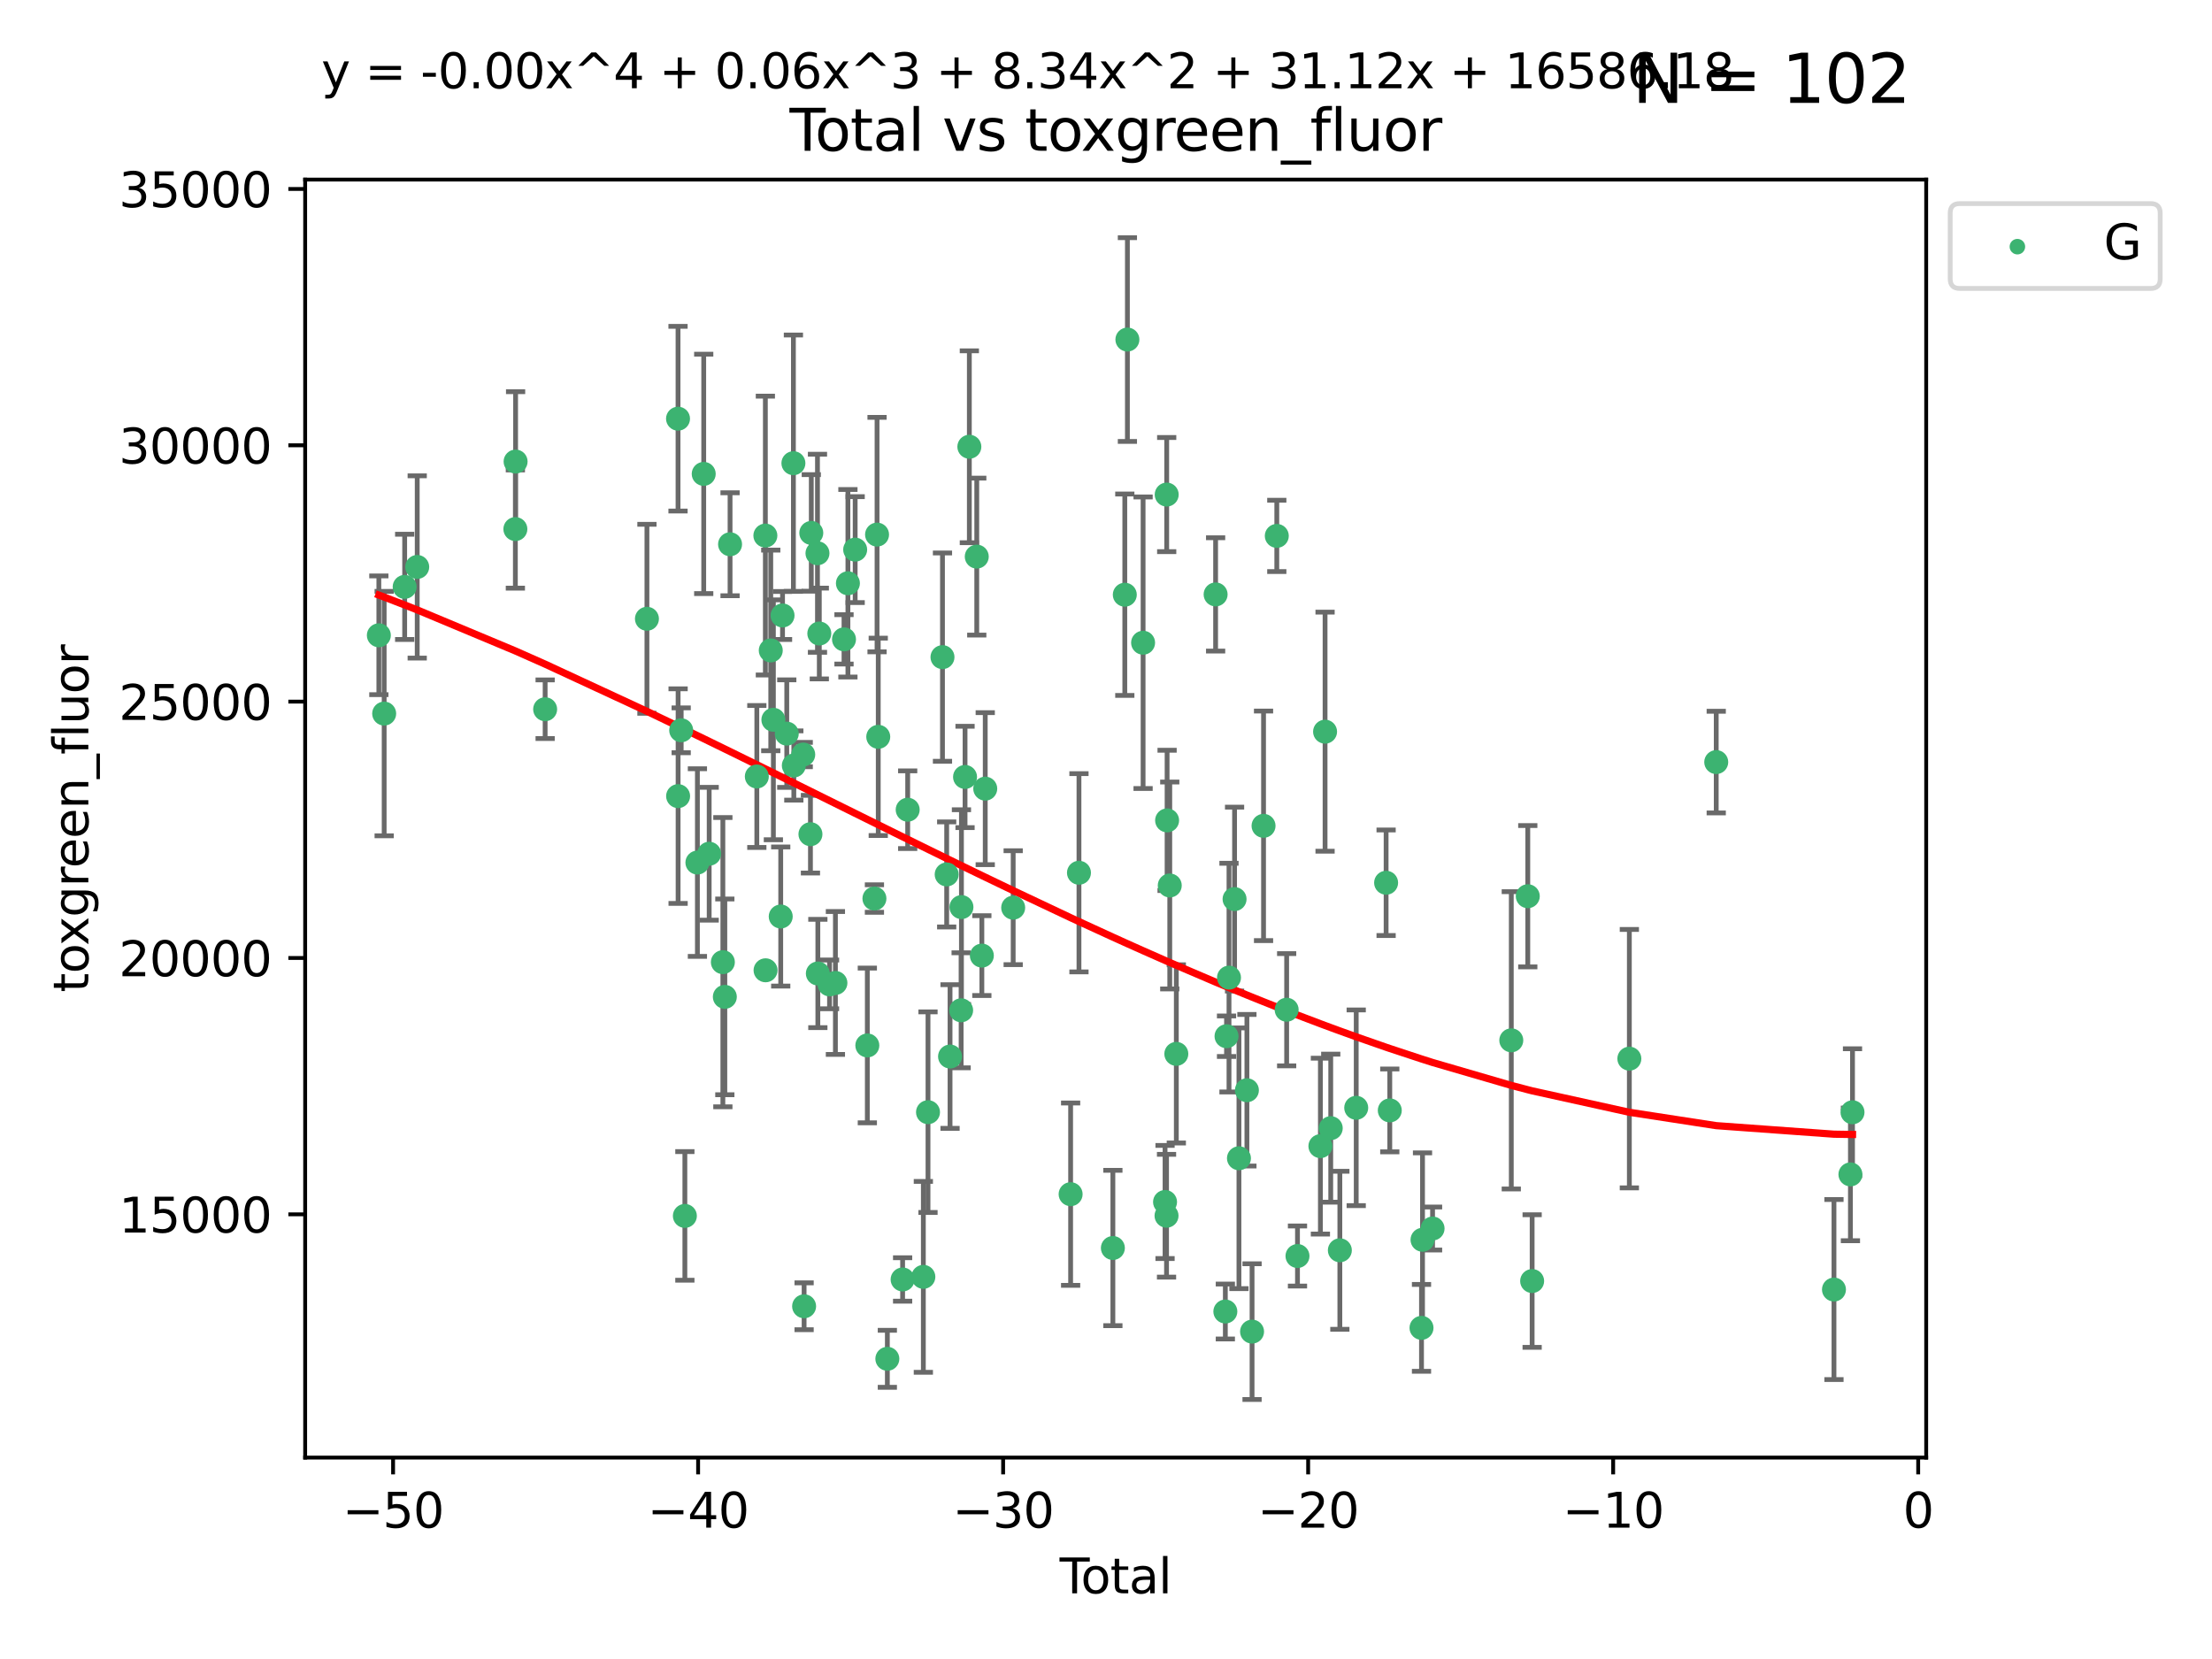 <?xml version="1.0" encoding="utf-8" standalone="no"?>
<!DOCTYPE svg PUBLIC "-//W3C//DTD SVG 1.1//EN"
  "http://www.w3.org/Graphics/SVG/1.1/DTD/svg11.dtd">
<svg xmlns:xlink="http://www.w3.org/1999/xlink" width="460.8pt" height="345.6pt" viewBox="0 0 460.8 345.6" xmlns="http://www.w3.org/2000/svg" version="1.1">
 <defs>
  <style type="text/css">*{stroke-linejoin: round; stroke-linecap: butt}</style>
 </defs>
 <g id="figure_1">
  <g id="patch_1">
   <path d="M 0 345.6 
L 460.8 345.6 
L 460.8 0 
L 0 0 
z
" style="fill: #ffffff"/>
  </g>
  <g id="axes_1">
   <g id="patch_2">
    <path d="M 63.571 303.64 
L 401.26 303.64 
L 401.26 37.411 
L 63.571 37.411 
z
" style="fill: #ffffff"/>
   </g>
   <g id="PathCollection_1">
    <defs>
     <path id="m4249b450de" d="M 0 1.118 
C 0.297 1.118 0.581 1 0.791 0.791 
C 1 0.581 1.118 0.297 1.118 0 
C 1.118 -0.297 1 -0.581 0.791 -0.791 
C 0.581 -1 0.297 -1.118 0 -1.118 
C -0.297 -1.118 -0.581 -1 -0.791 -0.791 
C -1 -0.581 -1.118 -0.297 -1.118 0 
C -1.118 0.297 -1 0.581 -0.791 0.791 
C -0.581 1 -0.297 1.118 0 1.118 
z
" style="stroke: #3cb371"/>
    </defs>
    <g clip-path="url(#pa266cf236f)">
     <use xlink:href="#m4249b450de" x="78.921" y="132.345" style="fill: #3cb371; stroke: #3cb371"/>
     <use xlink:href="#m4249b450de" x="80.03" y="148.653" style="fill: #3cb371; stroke: #3cb371"/>
     <use xlink:href="#m4249b450de" x="84.3" y="122.253" style="fill: #3cb371; stroke: #3cb371"/>
     <use xlink:href="#m4249b450de" x="86.914" y="118.105" style="fill: #3cb371; stroke: #3cb371"/>
     <use xlink:href="#m4249b450de" x="107.361" y="110.213" style="fill: #3cb371; stroke: #3cb371"/>
     <use xlink:href="#m4249b450de" x="107.409" y="96.152" style="fill: #3cb371; stroke: #3cb371"/>
     <use xlink:href="#m4249b450de" x="113.563" y="147.746" style="fill: #3cb371; stroke: #3cb371"/>
     <use xlink:href="#m4249b450de" x="134.768" y="128.903" style="fill: #3cb371; stroke: #3cb371"/>
     <use xlink:href="#m4249b450de" x="141.245" y="87.221" style="fill: #3cb371; stroke: #3cb371"/>
     <use xlink:href="#m4249b450de" x="141.262" y="165.847" style="fill: #3cb371; stroke: #3cb371"/>
     <use xlink:href="#m4249b450de" x="141.904" y="152.133" style="fill: #3cb371; stroke: #3cb371"/>
     <use xlink:href="#m4249b450de" x="142.671" y="253.297" style="fill: #3cb371; stroke: #3cb371"/>
     <use xlink:href="#m4249b450de" x="145.283" y="179.688" style="fill: #3cb371; stroke: #3cb371"/>
     <use xlink:href="#m4249b450de" x="146.597" y="98.72" style="fill: #3cb371; stroke: #3cb371"/>
     <use xlink:href="#m4249b450de" x="147.735" y="177.849" style="fill: #3cb371; stroke: #3cb371"/>
     <use xlink:href="#m4249b450de" x="150.586" y="200.435" style="fill: #3cb371; stroke: #3cb371"/>
     <use xlink:href="#m4249b450de" x="150.996" y="207.663" style="fill: #3cb371; stroke: #3cb371"/>
     <use xlink:href="#m4249b450de" x="152.085" y="113.379" style="fill: #3cb371; stroke: #3cb371"/>
     <use xlink:href="#m4249b450de" x="157.661" y="161.756" style="fill: #3cb371; stroke: #3cb371"/>
     <use xlink:href="#m4249b450de" x="159.44" y="111.569" style="fill: #3cb371; stroke: #3cb371"/>
     <use xlink:href="#m4249b450de" x="159.48" y="202.13" style="fill: #3cb371; stroke: #3cb371"/>
     <use xlink:href="#m4249b450de" x="160.564" y="135.495" style="fill: #3cb371; stroke: #3cb371"/>
     <use xlink:href="#m4249b450de" x="161.109" y="149.947" style="fill: #3cb371; stroke: #3cb371"/>
     <use xlink:href="#m4249b450de" x="162.639" y="190.926" style="fill: #3cb371; stroke: #3cb371"/>
     <use xlink:href="#m4249b450de" x="163.017" y="128.215" style="fill: #3cb371; stroke: #3cb371"/>
     <use xlink:href="#m4249b450de" x="163.898" y="152.826" style="fill: #3cb371; stroke: #3cb371"/>
     <use xlink:href="#m4249b450de" x="165.282" y="96.493" style="fill: #3cb371; stroke: #3cb371"/>
     <use xlink:href="#m4249b450de" x="165.368" y="159.466" style="fill: #3cb371; stroke: #3cb371"/>
     <use xlink:href="#m4249b450de" x="167.328" y="157.19" style="fill: #3cb371; stroke: #3cb371"/>
     <use xlink:href="#m4249b450de" x="167.51" y="272.122" style="fill: #3cb371; stroke: #3cb371"/>
     <use xlink:href="#m4249b450de" x="168.831" y="173.777" style="fill: #3cb371; stroke: #3cb371"/>
     <use xlink:href="#m4249b450de" x="169.006" y="111.017" style="fill: #3cb371; stroke: #3cb371"/>
     <use xlink:href="#m4249b450de" x="170.295" y="115.254" style="fill: #3cb371; stroke: #3cb371"/>
     <use xlink:href="#m4249b450de" x="170.373" y="202.796" style="fill: #3cb371; stroke: #3cb371"/>
     <use xlink:href="#m4249b450de" x="170.677" y="131.973" style="fill: #3cb371; stroke: #3cb371"/>
     <use xlink:href="#m4249b450de" x="172.808" y="205.066" style="fill: #3cb371; stroke: #3cb371"/>
     <use xlink:href="#m4249b450de" x="174.031" y="204.769" style="fill: #3cb371; stroke: #3cb371"/>
     <use xlink:href="#m4249b450de" x="175.822" y="133.189" style="fill: #3cb371; stroke: #3cb371"/>
     <use xlink:href="#m4249b450de" x="176.636" y="121.505" style="fill: #3cb371; stroke: #3cb371"/>
     <use xlink:href="#m4249b450de" x="178.147" y="114.498" style="fill: #3cb371; stroke: #3cb371"/>
     <use xlink:href="#m4249b450de" x="180.681" y="217.785" style="fill: #3cb371; stroke: #3cb371"/>
     <use xlink:href="#m4249b450de" x="182.159" y="187.18" style="fill: #3cb371; stroke: #3cb371"/>
     <use xlink:href="#m4249b450de" x="182.706" y="111.366" style="fill: #3cb371; stroke: #3cb371"/>
     <use xlink:href="#m4249b450de" x="182.956" y="153.495" style="fill: #3cb371; stroke: #3cb371"/>
     <use xlink:href="#m4249b450de" x="184.851" y="283.063" style="fill: #3cb371; stroke: #3cb371"/>
     <use xlink:href="#m4249b450de" x="188.031" y="266.536" style="fill: #3cb371; stroke: #3cb371"/>
     <use xlink:href="#m4249b450de" x="189.087" y="168.679" style="fill: #3cb371; stroke: #3cb371"/>
     <use xlink:href="#m4249b450de" x="192.351" y="265.991" style="fill: #3cb371; stroke: #3cb371"/>
     <use xlink:href="#m4249b450de" x="193.321" y="231.689" style="fill: #3cb371; stroke: #3cb371"/>
     <use xlink:href="#m4249b450de" x="196.336" y="136.892" style="fill: #3cb371; stroke: #3cb371"/>
     <use xlink:href="#m4249b450de" x="197.211" y="182.162" style="fill: #3cb371; stroke: #3cb371"/>
     <use xlink:href="#m4249b450de" x="197.912" y="220.093" style="fill: #3cb371; stroke: #3cb371"/>
     <use xlink:href="#m4249b450de" x="200.222" y="210.462" style="fill: #3cb371; stroke: #3cb371"/>
     <use xlink:href="#m4249b450de" x="200.287" y="188.965" style="fill: #3cb371; stroke: #3cb371"/>
     <use xlink:href="#m4249b450de" x="201.037" y="161.852" style="fill: #3cb371; stroke: #3cb371"/>
     <use xlink:href="#m4249b450de" x="201.933" y="93.066" style="fill: #3cb371; stroke: #3cb371"/>
     <use xlink:href="#m4249b450de" x="203.477" y="115.951" style="fill: #3cb371; stroke: #3cb371"/>
     <use xlink:href="#m4249b450de" x="204.538" y="199.069" style="fill: #3cb371; stroke: #3cb371"/>
     <use xlink:href="#m4249b450de" x="205.244" y="164.29" style="fill: #3cb371; stroke: #3cb371"/>
     <use xlink:href="#m4249b450de" x="211.064" y="189.084" style="fill: #3cb371; stroke: #3cb371"/>
     <use xlink:href="#m4249b450de" x="223.03" y="248.77" style="fill: #3cb371; stroke: #3cb371"/>
     <use xlink:href="#m4249b450de" x="224.769" y="181.812" style="fill: #3cb371; stroke: #3cb371"/>
     <use xlink:href="#m4249b450de" x="231.833" y="259.98" style="fill: #3cb371; stroke: #3cb371"/>
     <use xlink:href="#m4249b450de" x="234.317" y="123.89" style="fill: #3cb371; stroke: #3cb371"/>
     <use xlink:href="#m4249b450de" x="234.858" y="70.735" style="fill: #3cb371; stroke: #3cb371"/>
     <use xlink:href="#m4249b450de" x="238.127" y="133.892" style="fill: #3cb371; stroke: #3cb371"/>
     <use xlink:href="#m4249b450de" x="242.701" y="250.395" style="fill: #3cb371; stroke: #3cb371"/>
     <use xlink:href="#m4249b450de" x="243.01" y="253.261" style="fill: #3cb371; stroke: #3cb371"/>
     <use xlink:href="#m4249b450de" x="243.045" y="103.03" style="fill: #3cb371; stroke: #3cb371"/>
     <use xlink:href="#m4249b450de" x="243.129" y="170.902" style="fill: #3cb371; stroke: #3cb371"/>
     <use xlink:href="#m4249b450de" x="243.683" y="184.46" style="fill: #3cb371; stroke: #3cb371"/>
     <use xlink:href="#m4249b450de" x="245.049" y="219.542" style="fill: #3cb371; stroke: #3cb371"/>
     <use xlink:href="#m4249b450de" x="253.235" y="123.829" style="fill: #3cb371; stroke: #3cb371"/>
     <use xlink:href="#m4249b450de" x="255.262" y="273.211" style="fill: #3cb371; stroke: #3cb371"/>
     <use xlink:href="#m4249b450de" x="255.509" y="215.864" style="fill: #3cb371; stroke: #3cb371"/>
     <use xlink:href="#m4249b450de" x="256.023" y="203.655" style="fill: #3cb371; stroke: #3cb371"/>
     <use xlink:href="#m4249b450de" x="257.183" y="187.296" style="fill: #3cb371; stroke: #3cb371"/>
     <use xlink:href="#m4249b450de" x="258.096" y="241.288" style="fill: #3cb371; stroke: #3cb371"/>
     <use xlink:href="#m4249b450de" x="259.753" y="227.116" style="fill: #3cb371; stroke: #3cb371"/>
     <use xlink:href="#m4249b450de" x="260.827" y="277.4" style="fill: #3cb371; stroke: #3cb371"/>
     <use xlink:href="#m4249b450de" x="263.22" y="172.036" style="fill: #3cb371; stroke: #3cb371"/>
     <use xlink:href="#m4249b450de" x="265.98" y="111.637" style="fill: #3cb371; stroke: #3cb371"/>
     <use xlink:href="#m4249b450de" x="268.033" y="210.344" style="fill: #3cb371; stroke: #3cb371"/>
     <use xlink:href="#m4249b450de" x="270.29" y="261.651" style="fill: #3cb371; stroke: #3cb371"/>
     <use xlink:href="#m4249b450de" x="275.064" y="238.761" style="fill: #3cb371; stroke: #3cb371"/>
     <use xlink:href="#m4249b450de" x="276.036" y="152.421" style="fill: #3cb371; stroke: #3cb371"/>
     <use xlink:href="#m4249b450de" x="277.217" y="235.017" style="fill: #3cb371; stroke: #3cb371"/>
     <use xlink:href="#m4249b450de" x="279.116" y="260.458" style="fill: #3cb371; stroke: #3cb371"/>
     <use xlink:href="#m4249b450de" x="282.525" y="230.774" style="fill: #3cb371; stroke: #3cb371"/>
     <use xlink:href="#m4249b450de" x="288.752" y="183.893" style="fill: #3cb371; stroke: #3cb371"/>
     <use xlink:href="#m4249b450de" x="289.517" y="231.317" style="fill: #3cb371; stroke: #3cb371"/>
     <use xlink:href="#m4249b450de" x="296.126" y="276.619" style="fill: #3cb371; stroke: #3cb371"/>
     <use xlink:href="#m4249b450de" x="296.337" y="258.266" style="fill: #3cb371; stroke: #3cb371"/>
     <use xlink:href="#m4249b450de" x="298.43" y="255.921" style="fill: #3cb371; stroke: #3cb371"/>
     <use xlink:href="#m4249b450de" x="314.829" y="216.718" style="fill: #3cb371; stroke: #3cb371"/>
     <use xlink:href="#m4249b450de" x="318.266" y="186.698" style="fill: #3cb371; stroke: #3cb371"/>
     <use xlink:href="#m4249b450de" x="319.173" y="266.863" style="fill: #3cb371; stroke: #3cb371"/>
     <use xlink:href="#m4249b450de" x="339.424" y="220.539" style="fill: #3cb371; stroke: #3cb371"/>
     <use xlink:href="#m4249b450de" x="357.523" y="158.758" style="fill: #3cb371; stroke: #3cb371"/>
     <use xlink:href="#m4249b450de" x="382.049" y="268.635" style="fill: #3cb371; stroke: #3cb371"/>
     <use xlink:href="#m4249b450de" x="385.478" y="244.647" style="fill: #3cb371; stroke: #3cb371"/>
     <use xlink:href="#m4249b450de" x="385.911" y="231.707" style="fill: #3cb371; stroke: #3cb371"/>
    </g>
   </g>
   <g id="matplotlib.axis_1">
    <g id="xtick_1">
     <g id="line2d_1">
      <defs>
       <path id="mfa84cfc8a9" d="M 0 0 
L 0 3.5 
" style="stroke: #000000; stroke-width: 0.8"/>
      </defs>
      <g>
       <use xlink:href="#mfa84cfc8a9" x="81.887" y="303.64" style="stroke: #000000; stroke-width: 0.8"/>
      </g>
     </g>
     <g id="text_1">
      <!-- −50 -->
      <g transform="translate(71.335 318.238)scale(0.1 -0.1)">
       <defs>
        <path id="DejaVuSans-2212" d="M 678 2272 
L 4684 2272 
L 4684 1741 
L 678 1741 
L 678 2272 
z
" transform="scale(0.016)"/>
        <path id="DejaVuSans-35" d="M 691 4666 
L 3169 4666 
L 3169 4134 
L 1269 4134 
L 1269 2991 
Q 1406 3038 1543 3061 
Q 1681 3084 1819 3084 
Q 2600 3084 3056 2656 
Q 3513 2228 3513 1497 
Q 3513 744 3044 326 
Q 2575 -91 1722 -91 
Q 1428 -91 1123 -41 
Q 819 9 494 109 
L 494 744 
Q 775 591 1075 516 
Q 1375 441 1709 441 
Q 2250 441 2565 725 
Q 2881 1009 2881 1497 
Q 2881 1984 2565 2268 
Q 2250 2553 1709 2553 
Q 1456 2553 1204 2497 
Q 953 2441 691 2322 
L 691 4666 
z
" transform="scale(0.016)"/>
        <path id="DejaVuSans-30" d="M 2034 4250 
Q 1547 4250 1301 3770 
Q 1056 3291 1056 2328 
Q 1056 1369 1301 889 
Q 1547 409 2034 409 
Q 2525 409 2770 889 
Q 3016 1369 3016 2328 
Q 3016 3291 2770 3770 
Q 2525 4250 2034 4250 
z
M 2034 4750 
Q 2819 4750 3233 4129 
Q 3647 3509 3647 2328 
Q 3647 1150 3233 529 
Q 2819 -91 2034 -91 
Q 1250 -91 836 529 
Q 422 1150 422 2328 
Q 422 3509 836 4129 
Q 1250 4750 2034 4750 
z
" transform="scale(0.016)"/>
       </defs>
       <use xlink:href="#DejaVuSans-2212"/>
       <use xlink:href="#DejaVuSans-35" x="83.789"/>
       <use xlink:href="#DejaVuSans-30" x="147.412"/>
      </g>
     </g>
    </g>
    <g id="xtick_2">
     <g id="line2d_2">
      <g>
       <use xlink:href="#mfa84cfc8a9" x="145.429" y="303.64" style="stroke: #000000; stroke-width: 0.8"/>
      </g>
     </g>
     <g id="text_2">
      <!-- −40 -->
      <g transform="translate(134.876 318.238)scale(0.1 -0.1)">
       <defs>
        <path id="DejaVuSans-34" d="M 2419 4116 
L 825 1625 
L 2419 1625 
L 2419 4116 
z
M 2253 4666 
L 3047 4666 
L 3047 1625 
L 3713 1625 
L 3713 1100 
L 3047 1100 
L 3047 0 
L 2419 0 
L 2419 1100 
L 313 1100 
L 313 1709 
L 2253 4666 
z
" transform="scale(0.016)"/>
       </defs>
       <use xlink:href="#DejaVuSans-2212"/>
       <use xlink:href="#DejaVuSans-34" x="83.789"/>
       <use xlink:href="#DejaVuSans-30" x="147.412"/>
      </g>
     </g>
    </g>
    <g id="xtick_3">
     <g id="line2d_3">
      <g>
       <use xlink:href="#mfa84cfc8a9" x="208.97" y="303.64" style="stroke: #000000; stroke-width: 0.8"/>
      </g>
     </g>
     <g id="text_3">
      <!-- −30 -->
      <g transform="translate(198.418 318.238)scale(0.1 -0.1)">
       <defs>
        <path id="DejaVuSans-33" d="M 2597 2516 
Q 3050 2419 3304 2112 
Q 3559 1806 3559 1356 
Q 3559 666 3084 287 
Q 2609 -91 1734 -91 
Q 1441 -91 1130 -33 
Q 819 25 488 141 
L 488 750 
Q 750 597 1062 519 
Q 1375 441 1716 441 
Q 2309 441 2620 675 
Q 2931 909 2931 1356 
Q 2931 1769 2642 2001 
Q 2353 2234 1838 2234 
L 1294 2234 
L 1294 2753 
L 1863 2753 
Q 2328 2753 2575 2939 
Q 2822 3125 2822 3475 
Q 2822 3834 2567 4026 
Q 2313 4219 1838 4219 
Q 1578 4219 1281 4162 
Q 984 4106 628 3988 
L 628 4550 
Q 988 4650 1302 4700 
Q 1616 4750 1894 4750 
Q 2613 4750 3031 4423 
Q 3450 4097 3450 3541 
Q 3450 3153 3228 2886 
Q 3006 2619 2597 2516 
z
" transform="scale(0.016)"/>
       </defs>
       <use xlink:href="#DejaVuSans-2212"/>
       <use xlink:href="#DejaVuSans-33" x="83.789"/>
       <use xlink:href="#DejaVuSans-30" x="147.412"/>
      </g>
     </g>
    </g>
    <g id="xtick_4">
     <g id="line2d_4">
      <g>
       <use xlink:href="#mfa84cfc8a9" x="272.511" y="303.64" style="stroke: #000000; stroke-width: 0.8"/>
      </g>
     </g>
     <g id="text_4">
      <!-- −20 -->
      <g transform="translate(261.959 318.238)scale(0.1 -0.1)">
       <defs>
        <path id="DejaVuSans-32" d="M 1228 531 
L 3431 531 
L 3431 0 
L 469 0 
L 469 531 
Q 828 903 1448 1529 
Q 2069 2156 2228 2338 
Q 2531 2678 2651 2914 
Q 2772 3150 2772 3378 
Q 2772 3750 2511 3984 
Q 2250 4219 1831 4219 
Q 1534 4219 1204 4116 
Q 875 4013 500 3803 
L 500 4441 
Q 881 4594 1212 4672 
Q 1544 4750 1819 4750 
Q 2544 4750 2975 4387 
Q 3406 4025 3406 3419 
Q 3406 3131 3298 2873 
Q 3191 2616 2906 2266 
Q 2828 2175 2409 1742 
Q 1991 1309 1228 531 
z
" transform="scale(0.016)"/>
       </defs>
       <use xlink:href="#DejaVuSans-2212"/>
       <use xlink:href="#DejaVuSans-32" x="83.789"/>
       <use xlink:href="#DejaVuSans-30" x="147.412"/>
      </g>
     </g>
    </g>
    <g id="xtick_5">
     <g id="line2d_5">
      <g>
       <use xlink:href="#mfa84cfc8a9" x="336.052" y="303.64" style="stroke: #000000; stroke-width: 0.8"/>
      </g>
     </g>
     <g id="text_5">
      <!-- −10 -->
      <g transform="translate(325.5 318.238)scale(0.1 -0.1)">
       <defs>
        <path id="DejaVuSans-31" d="M 794 531 
L 1825 531 
L 1825 4091 
L 703 3866 
L 703 4441 
L 1819 4666 
L 2450 4666 
L 2450 531 
L 3481 531 
L 3481 0 
L 794 0 
L 794 531 
z
" transform="scale(0.016)"/>
       </defs>
       <use xlink:href="#DejaVuSans-2212"/>
       <use xlink:href="#DejaVuSans-31" x="83.789"/>
       <use xlink:href="#DejaVuSans-30" x="147.412"/>
      </g>
     </g>
    </g>
    <g id="xtick_6">
     <g id="line2d_6">
      <g>
       <use xlink:href="#mfa84cfc8a9" x="399.594" y="303.64" style="stroke: #000000; stroke-width: 0.8"/>
      </g>
     </g>
     <g id="text_6">
      <!-- 0 -->
      <g transform="translate(396.412 318.238)scale(0.1 -0.1)">
       <use xlink:href="#DejaVuSans-30"/>
      </g>
     </g>
    </g>
    <g id="text_7">
     <!-- Total -->
     <g transform="translate(220.739 331.917)scale(0.1 -0.1)">
      <defs>
       <path id="DejaVuSans-54" d="M -19 4666 
L 3928 4666 
L 3928 4134 
L 2272 4134 
L 2272 0 
L 1638 0 
L 1638 4134 
L -19 4134 
L -19 4666 
z
" transform="scale(0.016)"/>
       <path id="DejaVuSans-6f" d="M 1959 3097 
Q 1497 3097 1228 2736 
Q 959 2375 959 1747 
Q 959 1119 1226 758 
Q 1494 397 1959 397 
Q 2419 397 2687 759 
Q 2956 1122 2956 1747 
Q 2956 2369 2687 2733 
Q 2419 3097 1959 3097 
z
M 1959 3584 
Q 2709 3584 3137 3096 
Q 3566 2609 3566 1747 
Q 3566 888 3137 398 
Q 2709 -91 1959 -91 
Q 1206 -91 779 398 
Q 353 888 353 1747 
Q 353 2609 779 3096 
Q 1206 3584 1959 3584 
z
" transform="scale(0.016)"/>
       <path id="DejaVuSans-74" d="M 1172 4494 
L 1172 3500 
L 2356 3500 
L 2356 3053 
L 1172 3053 
L 1172 1153 
Q 1172 725 1289 603 
Q 1406 481 1766 481 
L 2356 481 
L 2356 0 
L 1766 0 
Q 1100 0 847 248 
Q 594 497 594 1153 
L 594 3053 
L 172 3053 
L 172 3500 
L 594 3500 
L 594 4494 
L 1172 4494 
z
" transform="scale(0.016)"/>
       <path id="DejaVuSans-61" d="M 2194 1759 
Q 1497 1759 1228 1600 
Q 959 1441 959 1056 
Q 959 750 1161 570 
Q 1363 391 1709 391 
Q 2188 391 2477 730 
Q 2766 1069 2766 1631 
L 2766 1759 
L 2194 1759 
z
M 3341 1997 
L 3341 0 
L 2766 0 
L 2766 531 
Q 2569 213 2275 61 
Q 1981 -91 1556 -91 
Q 1019 -91 701 211 
Q 384 513 384 1019 
Q 384 1609 779 1909 
Q 1175 2209 1959 2209 
L 2766 2209 
L 2766 2266 
Q 2766 2663 2505 2880 
Q 2244 3097 1772 3097 
Q 1472 3097 1187 3025 
Q 903 2953 641 2809 
L 641 3341 
Q 956 3463 1253 3523 
Q 1550 3584 1831 3584 
Q 2591 3584 2966 3190 
Q 3341 2797 3341 1997 
z
" transform="scale(0.016)"/>
       <path id="DejaVuSans-6c" d="M 603 4863 
L 1178 4863 
L 1178 0 
L 603 0 
L 603 4863 
z
" transform="scale(0.016)"/>
      </defs>
      <use xlink:href="#DejaVuSans-54"/>
      <use xlink:href="#DejaVuSans-6f" x="44.084"/>
      <use xlink:href="#DejaVuSans-74" x="105.266"/>
      <use xlink:href="#DejaVuSans-61" x="144.475"/>
      <use xlink:href="#DejaVuSans-6c" x="205.754"/>
     </g>
    </g>
   </g>
   <g id="matplotlib.axis_2">
    <g id="ytick_1">
     <g id="line2d_7">
      <defs>
       <path id="m0fcc195fbc" d="M 0 0 
L -3.5 0 
" style="stroke: #000000; stroke-width: 0.8"/>
      </defs>
      <g>
       <use xlink:href="#m0fcc195fbc" x="63.571" y="252.962" style="stroke: #000000; stroke-width: 0.8"/>
      </g>
     </g>
     <g id="text_8">
      <!-- 15000 -->
      <g transform="translate(24.759 256.761)scale(0.1 -0.1)">
       <use xlink:href="#DejaVuSans-31"/>
       <use xlink:href="#DejaVuSans-35" x="63.623"/>
       <use xlink:href="#DejaVuSans-30" x="127.246"/>
       <use xlink:href="#DejaVuSans-30" x="190.869"/>
       <use xlink:href="#DejaVuSans-30" x="254.492"/>
      </g>
     </g>
    </g>
    <g id="ytick_2">
     <g id="line2d_8">
      <g>
       <use xlink:href="#m0fcc195fbc" x="63.571" y="199.561" style="stroke: #000000; stroke-width: 0.8"/>
      </g>
     </g>
     <g id="text_9">
      <!-- 20000 -->
      <g transform="translate(24.759 203.361)scale(0.1 -0.1)">
       <use xlink:href="#DejaVuSans-32"/>
       <use xlink:href="#DejaVuSans-30" x="63.623"/>
       <use xlink:href="#DejaVuSans-30" x="127.246"/>
       <use xlink:href="#DejaVuSans-30" x="190.869"/>
       <use xlink:href="#DejaVuSans-30" x="254.492"/>
      </g>
     </g>
    </g>
    <g id="ytick_3">
     <g id="line2d_9">
      <g>
       <use xlink:href="#m0fcc195fbc" x="63.571" y="146.161" style="stroke: #000000; stroke-width: 0.8"/>
      </g>
     </g>
     <g id="text_10">
      <!-- 25000 -->
      <g transform="translate(24.759 149.96)scale(0.1 -0.1)">
       <use xlink:href="#DejaVuSans-32"/>
       <use xlink:href="#DejaVuSans-35" x="63.623"/>
       <use xlink:href="#DejaVuSans-30" x="127.246"/>
       <use xlink:href="#DejaVuSans-30" x="190.869"/>
       <use xlink:href="#DejaVuSans-30" x="254.492"/>
      </g>
     </g>
    </g>
    <g id="ytick_4">
     <g id="line2d_10">
      <g>
       <use xlink:href="#m0fcc195fbc" x="63.571" y="92.761" style="stroke: #000000; stroke-width: 0.8"/>
      </g>
     </g>
     <g id="text_11">
      <!-- 30000 -->
      <g transform="translate(24.759 96.56)scale(0.1 -0.1)">
       <use xlink:href="#DejaVuSans-33"/>
       <use xlink:href="#DejaVuSans-30" x="63.623"/>
       <use xlink:href="#DejaVuSans-30" x="127.246"/>
       <use xlink:href="#DejaVuSans-30" x="190.869"/>
       <use xlink:href="#DejaVuSans-30" x="254.492"/>
      </g>
     </g>
    </g>
    <g id="ytick_5">
     <g id="line2d_11">
      <g>
       <use xlink:href="#m0fcc195fbc" x="63.571" y="39.361" style="stroke: #000000; stroke-width: 0.8"/>
      </g>
     </g>
     <g id="text_12">
      <!-- 35000 -->
      <g transform="translate(24.759 43.16)scale(0.1 -0.1)">
       <use xlink:href="#DejaVuSans-33"/>
       <use xlink:href="#DejaVuSans-35" x="63.623"/>
       <use xlink:href="#DejaVuSans-30" x="127.246"/>
       <use xlink:href="#DejaVuSans-30" x="190.869"/>
       <use xlink:href="#DejaVuSans-30" x="254.492"/>
      </g>
     </g>
    </g>
    <g id="text_13">
     <!-- toxgreen_fluor -->
     <g transform="translate(18.401 206.72)rotate(-90)scale(0.1 -0.1)">
      <defs>
       <path id="DejaVuSans-78" d="M 3513 3500 
L 2247 1797 
L 3578 0 
L 2900 0 
L 1881 1375 
L 863 0 
L 184 0 
L 1544 1831 
L 300 3500 
L 978 3500 
L 1906 2253 
L 2834 3500 
L 3513 3500 
z
" transform="scale(0.016)"/>
       <path id="DejaVuSans-67" d="M 2906 1791 
Q 2906 2416 2648 2759 
Q 2391 3103 1925 3103 
Q 1463 3103 1205 2759 
Q 947 2416 947 1791 
Q 947 1169 1205 825 
Q 1463 481 1925 481 
Q 2391 481 2648 825 
Q 2906 1169 2906 1791 
z
M 3481 434 
Q 3481 -459 3084 -895 
Q 2688 -1331 1869 -1331 
Q 1566 -1331 1297 -1286 
Q 1028 -1241 775 -1147 
L 775 -588 
Q 1028 -725 1275 -790 
Q 1522 -856 1778 -856 
Q 2344 -856 2625 -561 
Q 2906 -266 2906 331 
L 2906 616 
Q 2728 306 2450 153 
Q 2172 0 1784 0 
Q 1141 0 747 490 
Q 353 981 353 1791 
Q 353 2603 747 3093 
Q 1141 3584 1784 3584 
Q 2172 3584 2450 3431 
Q 2728 3278 2906 2969 
L 2906 3500 
L 3481 3500 
L 3481 434 
z
" transform="scale(0.016)"/>
       <path id="DejaVuSans-72" d="M 2631 2963 
Q 2534 3019 2420 3045 
Q 2306 3072 2169 3072 
Q 1681 3072 1420 2755 
Q 1159 2438 1159 1844 
L 1159 0 
L 581 0 
L 581 3500 
L 1159 3500 
L 1159 2956 
Q 1341 3275 1631 3429 
Q 1922 3584 2338 3584 
Q 2397 3584 2469 3576 
Q 2541 3569 2628 3553 
L 2631 2963 
z
" transform="scale(0.016)"/>
       <path id="DejaVuSans-65" d="M 3597 1894 
L 3597 1613 
L 953 1613 
Q 991 1019 1311 708 
Q 1631 397 2203 397 
Q 2534 397 2845 478 
Q 3156 559 3463 722 
L 3463 178 
Q 3153 47 2828 -22 
Q 2503 -91 2169 -91 
Q 1331 -91 842 396 
Q 353 884 353 1716 
Q 353 2575 817 3079 
Q 1281 3584 2069 3584 
Q 2775 3584 3186 3129 
Q 3597 2675 3597 1894 
z
M 3022 2063 
Q 3016 2534 2758 2815 
Q 2500 3097 2075 3097 
Q 1594 3097 1305 2825 
Q 1016 2553 972 2059 
L 3022 2063 
z
" transform="scale(0.016)"/>
       <path id="DejaVuSans-6e" d="M 3513 2113 
L 3513 0 
L 2938 0 
L 2938 2094 
Q 2938 2591 2744 2837 
Q 2550 3084 2163 3084 
Q 1697 3084 1428 2787 
Q 1159 2491 1159 1978 
L 1159 0 
L 581 0 
L 581 3500 
L 1159 3500 
L 1159 2956 
Q 1366 3272 1645 3428 
Q 1925 3584 2291 3584 
Q 2894 3584 3203 3211 
Q 3513 2838 3513 2113 
z
" transform="scale(0.016)"/>
       <path id="DejaVuSans-5f" d="M 3263 -1063 
L 3263 -1509 
L -63 -1509 
L -63 -1063 
L 3263 -1063 
z
" transform="scale(0.016)"/>
       <path id="DejaVuSans-66" d="M 2375 4863 
L 2375 4384 
L 1825 4384 
Q 1516 4384 1395 4259 
Q 1275 4134 1275 3809 
L 1275 3500 
L 2222 3500 
L 2222 3053 
L 1275 3053 
L 1275 0 
L 697 0 
L 697 3053 
L 147 3053 
L 147 3500 
L 697 3500 
L 697 3744 
Q 697 4328 969 4595 
Q 1241 4863 1831 4863 
L 2375 4863 
z
" transform="scale(0.016)"/>
       <path id="DejaVuSans-75" d="M 544 1381 
L 544 3500 
L 1119 3500 
L 1119 1403 
Q 1119 906 1312 657 
Q 1506 409 1894 409 
Q 2359 409 2629 706 
Q 2900 1003 2900 1516 
L 2900 3500 
L 3475 3500 
L 3475 0 
L 2900 0 
L 2900 538 
Q 2691 219 2414 64 
Q 2138 -91 1772 -91 
Q 1169 -91 856 284 
Q 544 659 544 1381 
z
M 1991 3584 
L 1991 3584 
z
" transform="scale(0.016)"/>
      </defs>
      <use xlink:href="#DejaVuSans-74"/>
      <use xlink:href="#DejaVuSans-6f" x="39.209"/>
      <use xlink:href="#DejaVuSans-78" x="97.266"/>
      <use xlink:href="#DejaVuSans-67" x="156.445"/>
      <use xlink:href="#DejaVuSans-72" x="219.922"/>
      <use xlink:href="#DejaVuSans-65" x="258.785"/>
      <use xlink:href="#DejaVuSans-65" x="320.309"/>
      <use xlink:href="#DejaVuSans-6e" x="381.832"/>
      <use xlink:href="#DejaVuSans-5f" x="445.211"/>
      <use xlink:href="#DejaVuSans-66" x="495.211"/>
      <use xlink:href="#DejaVuSans-6c" x="530.416"/>
      <use xlink:href="#DejaVuSans-75" x="558.199"/>
      <use xlink:href="#DejaVuSans-6f" x="621.578"/>
      <use xlink:href="#DejaVuSans-72" x="682.76"/>
     </g>
    </g>
   </g>
   <g id="LineCollection_1">
    <path d="M 78.921 144.713 
L 78.921 119.977 
" clip-path="url(#pa266cf236f)" style="fill: none; stroke: #696969"/>
    <path d="M 80.03 174.115 
L 80.03 123.191 
" clip-path="url(#pa266cf236f)" style="fill: none; stroke: #696969"/>
    <path d="M 84.3 133.212 
L 84.3 111.294 
" clip-path="url(#pa266cf236f)" style="fill: none; stroke: #696969"/>
    <path d="M 86.914 137.091 
L 86.914 99.119 
" clip-path="url(#pa266cf236f)" style="fill: none; stroke: #696969"/>
    <path d="M 107.361 122.523 
L 107.361 97.902 
" clip-path="url(#pa266cf236f)" style="fill: none; stroke: #696969"/>
    <path d="M 107.409 110.703 
L 107.409 81.601 
" clip-path="url(#pa266cf236f)" style="fill: none; stroke: #696969"/>
    <path d="M 113.563 153.853 
L 113.563 141.639 
" clip-path="url(#pa266cf236f)" style="fill: none; stroke: #696969"/>
    <path d="M 134.768 148.585 
L 134.768 109.221 
" clip-path="url(#pa266cf236f)" style="fill: none; stroke: #696969"/>
    <path d="M 141.245 106.456 
L 141.245 67.987 
" clip-path="url(#pa266cf236f)" style="fill: none; stroke: #696969"/>
    <path d="M 141.262 188.199 
L 141.262 143.496 
" clip-path="url(#pa266cf236f)" style="fill: none; stroke: #696969"/>
    <path d="M 141.904 156.807 
L 141.904 147.46 
" clip-path="url(#pa266cf236f)" style="fill: none; stroke: #696969"/>
    <path d="M 142.671 266.696 
L 142.671 239.897 
" clip-path="url(#pa266cf236f)" style="fill: none; stroke: #696969"/>
    <path d="M 145.283 199.235 
L 145.283 160.142 
" clip-path="url(#pa266cf236f)" style="fill: none; stroke: #696969"/>
    <path d="M 146.597 123.654 
L 146.597 73.787 
" clip-path="url(#pa266cf236f)" style="fill: none; stroke: #696969"/>
    <path d="M 147.735 191.686 
L 147.735 164.011 
" clip-path="url(#pa266cf236f)" style="fill: none; stroke: #696969"/>
    <path d="M 150.586 230.567 
L 150.586 170.303 
" clip-path="url(#pa266cf236f)" style="fill: none; stroke: #696969"/>
    <path d="M 150.996 228.055 
L 150.996 187.271 
" clip-path="url(#pa266cf236f)" style="fill: none; stroke: #696969"/>
    <path d="M 152.085 124.103 
L 152.085 102.654 
" clip-path="url(#pa266cf236f)" style="fill: none; stroke: #696969"/>
    <path d="M 157.661 176.541 
L 157.661 146.97 
" clip-path="url(#pa266cf236f)" style="fill: none; stroke: #696969"/>
    <path d="M 159.44 140.612 
L 159.44 82.525 
" clip-path="url(#pa266cf236f)" style="fill: none; stroke: #696969"/>
    <path d="M 159.48 202.929 
L 159.48 201.331 
" clip-path="url(#pa266cf236f)" style="fill: none; stroke: #696969"/>
    <path d="M 160.564 156.391 
L 160.564 114.599 
" clip-path="url(#pa266cf236f)" style="fill: none; stroke: #696969"/>
    <path d="M 161.109 174.933 
L 161.109 124.962 
" clip-path="url(#pa266cf236f)" style="fill: none; stroke: #696969"/>
    <path d="M 162.639 205.418 
L 162.639 176.434 
" clip-path="url(#pa266cf236f)" style="fill: none; stroke: #696969"/>
    <path d="M 163.017 133.212 
L 163.017 123.218 
" clip-path="url(#pa266cf236f)" style="fill: none; stroke: #696969"/>
    <path d="M 163.898 164.03 
L 163.898 141.622 
" clip-path="url(#pa266cf236f)" style="fill: none; stroke: #696969"/>
    <path d="M 165.282 123.196 
L 165.282 69.789 
" clip-path="url(#pa266cf236f)" style="fill: none; stroke: #696969"/>
    <path d="M 165.368 166.679 
L 165.368 152.254 
" clip-path="url(#pa266cf236f)" style="fill: none; stroke: #696969"/>
    <path d="M 167.328 159.729 
L 167.328 154.652 
" clip-path="url(#pa266cf236f)" style="fill: none; stroke: #696969"/>
    <path d="M 167.51 277.006 
L 167.51 267.238 
" clip-path="url(#pa266cf236f)" style="fill: none; stroke: #696969"/>
    <path d="M 168.831 181.87 
L 168.831 165.684 
" clip-path="url(#pa266cf236f)" style="fill: none; stroke: #696969"/>
    <path d="M 169.006 123.16 
L 169.006 98.873 
" clip-path="url(#pa266cf236f)" style="fill: none; stroke: #696969"/>
    <path d="M 170.295 135.888 
L 170.295 94.62 
" clip-path="url(#pa266cf236f)" style="fill: none; stroke: #696969"/>
    <path d="M 170.373 214.079 
L 170.373 191.513 
" clip-path="url(#pa266cf236f)" style="fill: none; stroke: #696969"/>
    <path d="M 170.677 141.427 
L 170.677 122.519 
" clip-path="url(#pa266cf236f)" style="fill: none; stroke: #696969"/>
    <path d="M 172.808 210.144 
L 172.808 199.989 
" clip-path="url(#pa266cf236f)" style="fill: none; stroke: #696969"/>
    <path d="M 174.031 219.652 
L 174.031 189.885 
" clip-path="url(#pa266cf236f)" style="fill: none; stroke: #696969"/>
    <path d="M 175.822 138.334 
L 175.822 128.045 
" clip-path="url(#pa266cf236f)" style="fill: none; stroke: #696969"/>
    <path d="M 176.636 141.036 
L 176.636 101.974 
" clip-path="url(#pa266cf236f)" style="fill: none; stroke: #696969"/>
    <path d="M 178.147 125.528 
L 178.147 103.467 
" clip-path="url(#pa266cf236f)" style="fill: none; stroke: #696969"/>
    <path d="M 180.681 233.901 
L 180.681 201.669 
" clip-path="url(#pa266cf236f)" style="fill: none; stroke: #696969"/>
    <path d="M 182.159 190.045 
L 182.159 184.315 
" clip-path="url(#pa266cf236f)" style="fill: none; stroke: #696969"/>
    <path d="M 182.706 135.787 
L 182.706 86.946 
" clip-path="url(#pa266cf236f)" style="fill: none; stroke: #696969"/>
    <path d="M 182.956 174.057 
L 182.956 132.934 
" clip-path="url(#pa266cf236f)" style="fill: none; stroke: #696969"/>
    <path d="M 184.851 289.001 
L 184.851 277.124 
" clip-path="url(#pa266cf236f)" style="fill: none; stroke: #696969"/>
    <path d="M 188.031 271.062 
L 188.031 262.01 
" clip-path="url(#pa266cf236f)" style="fill: none; stroke: #696969"/>
    <path d="M 189.087 176.773 
L 189.087 160.586 
" clip-path="url(#pa266cf236f)" style="fill: none; stroke: #696969"/>
    <path d="M 192.351 285.877 
L 192.351 246.106 
" clip-path="url(#pa266cf236f)" style="fill: none; stroke: #696969"/>
    <path d="M 193.321 252.581 
L 193.321 210.798 
" clip-path="url(#pa266cf236f)" style="fill: none; stroke: #696969"/>
    <path d="M 196.336 158.587 
L 196.336 115.197 
" clip-path="url(#pa266cf236f)" style="fill: none; stroke: #696969"/>
    <path d="M 197.211 193.107 
L 197.211 171.217 
" clip-path="url(#pa266cf236f)" style="fill: none; stroke: #696969"/>
    <path d="M 197.912 235.057 
L 197.912 205.128 
" clip-path="url(#pa266cf236f)" style="fill: none; stroke: #696969"/>
    <path d="M 200.222 222.441 
L 200.222 198.482 
" clip-path="url(#pa266cf236f)" style="fill: none; stroke: #696969"/>
    <path d="M 200.287 209.246 
L 200.287 168.683 
" clip-path="url(#pa266cf236f)" style="fill: none; stroke: #696969"/>
    <path d="M 201.037 172.406 
L 201.037 151.298 
" clip-path="url(#pa266cf236f)" style="fill: none; stroke: #696969"/>
    <path d="M 201.933 113.054 
L 201.933 73.079 
" clip-path="url(#pa266cf236f)" style="fill: none; stroke: #696969"/>
    <path d="M 203.477 132.302 
L 203.477 99.601 
" clip-path="url(#pa266cf236f)" style="fill: none; stroke: #696969"/>
    <path d="M 204.538 207.384 
L 204.538 190.753 
" clip-path="url(#pa266cf236f)" style="fill: none; stroke: #696969"/>
    <path d="M 205.244 180.12 
L 205.244 148.46 
" clip-path="url(#pa266cf236f)" style="fill: none; stroke: #696969"/>
    <path d="M 211.064 200.948 
L 211.064 177.221 
" clip-path="url(#pa266cf236f)" style="fill: none; stroke: #696969"/>
    <path d="M 223.03 267.765 
L 223.03 229.775 
" clip-path="url(#pa266cf236f)" style="fill: none; stroke: #696969"/>
    <path d="M 224.769 202.463 
L 224.769 161.16 
" clip-path="url(#pa266cf236f)" style="fill: none; stroke: #696969"/>
    <path d="M 231.833 276.16 
L 231.833 243.8 
" clip-path="url(#pa266cf236f)" style="fill: none; stroke: #696969"/>
    <path d="M 234.317 144.867 
L 234.317 102.914 
" clip-path="url(#pa266cf236f)" style="fill: none; stroke: #696969"/>
    <path d="M 234.858 91.958 
L 234.858 49.513 
" clip-path="url(#pa266cf236f)" style="fill: none; stroke: #696969"/>
    <path d="M 238.127 164.258 
L 238.127 103.527 
" clip-path="url(#pa266cf236f)" style="fill: none; stroke: #696969"/>
    <path d="M 242.701 262.178 
L 242.701 238.613 
" clip-path="url(#pa266cf236f)" style="fill: none; stroke: #696969"/>
    <path d="M 243.01 266.049 
L 243.01 240.473 
" clip-path="url(#pa266cf236f)" style="fill: none; stroke: #696969"/>
    <path d="M 243.045 114.919 
L 243.045 91.142 
" clip-path="url(#pa266cf236f)" style="fill: none; stroke: #696969"/>
    <path d="M 243.129 185.513 
L 243.129 156.291 
" clip-path="url(#pa266cf236f)" style="fill: none; stroke: #696969"/>
    <path d="M 243.683 206.014 
L 243.683 162.906 
" clip-path="url(#pa266cf236f)" style="fill: none; stroke: #696969"/>
    <path d="M 245.049 238.103 
L 245.049 200.981 
" clip-path="url(#pa266cf236f)" style="fill: none; stroke: #696969"/>
    <path d="M 253.235 135.632 
L 253.235 112.026 
" clip-path="url(#pa266cf236f)" style="fill: none; stroke: #696969"/>
    <path d="M 255.262 278.928 
L 255.262 267.493 
" clip-path="url(#pa266cf236f)" style="fill: none; stroke: #696969"/>
    <path d="M 255.509 220.086 
L 255.509 211.642 
" clip-path="url(#pa266cf236f)" style="fill: none; stroke: #696969"/>
    <path d="M 256.023 227.476 
L 256.023 179.833 
" clip-path="url(#pa266cf236f)" style="fill: none; stroke: #696969"/>
    <path d="M 257.183 206.45 
L 257.183 168.142 
" clip-path="url(#pa266cf236f)" style="fill: none; stroke: #696969"/>
    <path d="M 258.096 268.442 
L 258.096 214.134 
" clip-path="url(#pa266cf236f)" style="fill: none; stroke: #696969"/>
    <path d="M 259.753 242.9 
L 259.753 211.331 
" clip-path="url(#pa266cf236f)" style="fill: none; stroke: #696969"/>
    <path d="M 260.827 291.539 
L 260.827 263.261 
" clip-path="url(#pa266cf236f)" style="fill: none; stroke: #696969"/>
    <path d="M 263.22 195.943 
L 263.22 148.129 
" clip-path="url(#pa266cf236f)" style="fill: none; stroke: #696969"/>
    <path d="M 265.98 119.064 
L 265.98 104.211 
" clip-path="url(#pa266cf236f)" style="fill: none; stroke: #696969"/>
    <path d="M 268.033 222.034 
L 268.033 198.654 
" clip-path="url(#pa266cf236f)" style="fill: none; stroke: #696969"/>
    <path d="M 270.29 267.907 
L 270.29 255.394 
" clip-path="url(#pa266cf236f)" style="fill: none; stroke: #696969"/>
    <path d="M 275.064 257.078 
L 275.064 220.443 
" clip-path="url(#pa266cf236f)" style="fill: none; stroke: #696969"/>
    <path d="M 276.036 177.326 
L 276.036 127.516 
" clip-path="url(#pa266cf236f)" style="fill: none; stroke: #696969"/>
    <path d="M 277.217 250.437 
L 277.217 219.598 
" clip-path="url(#pa266cf236f)" style="fill: none; stroke: #696969"/>
    <path d="M 279.116 276.919 
L 279.116 243.998 
" clip-path="url(#pa266cf236f)" style="fill: none; stroke: #696969"/>
    <path d="M 282.525 251.156 
L 282.525 210.391 
" clip-path="url(#pa266cf236f)" style="fill: none; stroke: #696969"/>
    <path d="M 288.752 194.886 
L 288.752 172.9 
" clip-path="url(#pa266cf236f)" style="fill: none; stroke: #696969"/>
    <path d="M 289.517 239.947 
L 289.517 222.687 
" clip-path="url(#pa266cf236f)" style="fill: none; stroke: #696969"/>
    <path d="M 296.126 285.668 
L 296.126 267.57 
" clip-path="url(#pa266cf236f)" style="fill: none; stroke: #696969"/>
    <path d="M 296.337 276.373 
L 296.337 240.159 
" clip-path="url(#pa266cf236f)" style="fill: none; stroke: #696969"/>
    <path d="M 298.43 260.402 
L 298.43 251.44 
" clip-path="url(#pa266cf236f)" style="fill: none; stroke: #696969"/>
    <path d="M 314.829 247.684 
L 314.829 185.753 
" clip-path="url(#pa266cf236f)" style="fill: none; stroke: #696969"/>
    <path d="M 318.266 201.418 
L 318.266 171.977 
" clip-path="url(#pa266cf236f)" style="fill: none; stroke: #696969"/>
    <path d="M 319.173 280.673 
L 319.173 253.052 
" clip-path="url(#pa266cf236f)" style="fill: none; stroke: #696969"/>
    <path d="M 339.424 247.456 
L 339.424 193.623 
" clip-path="url(#pa266cf236f)" style="fill: none; stroke: #696969"/>
    <path d="M 357.523 169.349 
L 357.523 148.167 
" clip-path="url(#pa266cf236f)" style="fill: none; stroke: #696969"/>
    <path d="M 382.049 287.389 
L 382.049 249.881 
" clip-path="url(#pa266cf236f)" style="fill: none; stroke: #696969"/>
    <path d="M 385.478 258.464 
L 385.478 230.831 
" clip-path="url(#pa266cf236f)" style="fill: none; stroke: #696969"/>
    <path d="M 385.911 244.944 
L 385.911 218.471 
" clip-path="url(#pa266cf236f)" style="fill: none; stroke: #696969"/>
   </g>
   <g id="line2d_12">
    <defs>
     <path id="m111d3a27d2" d="M 2 0 
L -2 -0 
" style="stroke: #696969"/>
    </defs>
    <g clip-path="url(#pa266cf236f)">
     <use xlink:href="#m111d3a27d2" x="78.921" y="144.713" style="fill: #696969; stroke: #696969"/>
     <use xlink:href="#m111d3a27d2" x="80.03" y="174.115" style="fill: #696969; stroke: #696969"/>
     <use xlink:href="#m111d3a27d2" x="84.3" y="133.212" style="fill: #696969; stroke: #696969"/>
     <use xlink:href="#m111d3a27d2" x="86.914" y="137.091" style="fill: #696969; stroke: #696969"/>
     <use xlink:href="#m111d3a27d2" x="107.361" y="122.523" style="fill: #696969; stroke: #696969"/>
     <use xlink:href="#m111d3a27d2" x="107.409" y="110.703" style="fill: #696969; stroke: #696969"/>
     <use xlink:href="#m111d3a27d2" x="113.563" y="153.853" style="fill: #696969; stroke: #696969"/>
     <use xlink:href="#m111d3a27d2" x="134.768" y="148.585" style="fill: #696969; stroke: #696969"/>
     <use xlink:href="#m111d3a27d2" x="141.245" y="106.456" style="fill: #696969; stroke: #696969"/>
     <use xlink:href="#m111d3a27d2" x="141.262" y="188.199" style="fill: #696969; stroke: #696969"/>
     <use xlink:href="#m111d3a27d2" x="141.904" y="156.807" style="fill: #696969; stroke: #696969"/>
     <use xlink:href="#m111d3a27d2" x="142.671" y="266.696" style="fill: #696969; stroke: #696969"/>
     <use xlink:href="#m111d3a27d2" x="145.283" y="199.235" style="fill: #696969; stroke: #696969"/>
     <use xlink:href="#m111d3a27d2" x="146.597" y="123.654" style="fill: #696969; stroke: #696969"/>
     <use xlink:href="#m111d3a27d2" x="147.735" y="191.686" style="fill: #696969; stroke: #696969"/>
     <use xlink:href="#m111d3a27d2" x="150.586" y="230.567" style="fill: #696969; stroke: #696969"/>
     <use xlink:href="#m111d3a27d2" x="150.996" y="228.055" style="fill: #696969; stroke: #696969"/>
     <use xlink:href="#m111d3a27d2" x="152.085" y="124.103" style="fill: #696969; stroke: #696969"/>
     <use xlink:href="#m111d3a27d2" x="157.661" y="176.541" style="fill: #696969; stroke: #696969"/>
     <use xlink:href="#m111d3a27d2" x="159.44" y="140.612" style="fill: #696969; stroke: #696969"/>
     <use xlink:href="#m111d3a27d2" x="159.48" y="202.929" style="fill: #696969; stroke: #696969"/>
     <use xlink:href="#m111d3a27d2" x="160.564" y="156.391" style="fill: #696969; stroke: #696969"/>
     <use xlink:href="#m111d3a27d2" x="161.109" y="174.933" style="fill: #696969; stroke: #696969"/>
     <use xlink:href="#m111d3a27d2" x="162.639" y="205.418" style="fill: #696969; stroke: #696969"/>
     <use xlink:href="#m111d3a27d2" x="163.017" y="133.212" style="fill: #696969; stroke: #696969"/>
     <use xlink:href="#m111d3a27d2" x="163.898" y="164.03" style="fill: #696969; stroke: #696969"/>
     <use xlink:href="#m111d3a27d2" x="165.282" y="123.196" style="fill: #696969; stroke: #696969"/>
     <use xlink:href="#m111d3a27d2" x="165.368" y="166.679" style="fill: #696969; stroke: #696969"/>
     <use xlink:href="#m111d3a27d2" x="167.328" y="159.729" style="fill: #696969; stroke: #696969"/>
     <use xlink:href="#m111d3a27d2" x="167.51" y="277.006" style="fill: #696969; stroke: #696969"/>
     <use xlink:href="#m111d3a27d2" x="168.831" y="181.87" style="fill: #696969; stroke: #696969"/>
     <use xlink:href="#m111d3a27d2" x="169.006" y="123.16" style="fill: #696969; stroke: #696969"/>
     <use xlink:href="#m111d3a27d2" x="170.295" y="135.888" style="fill: #696969; stroke: #696969"/>
     <use xlink:href="#m111d3a27d2" x="170.373" y="214.079" style="fill: #696969; stroke: #696969"/>
     <use xlink:href="#m111d3a27d2" x="170.677" y="141.427" style="fill: #696969; stroke: #696969"/>
     <use xlink:href="#m111d3a27d2" x="172.808" y="210.144" style="fill: #696969; stroke: #696969"/>
     <use xlink:href="#m111d3a27d2" x="174.031" y="219.652" style="fill: #696969; stroke: #696969"/>
     <use xlink:href="#m111d3a27d2" x="175.822" y="138.334" style="fill: #696969; stroke: #696969"/>
     <use xlink:href="#m111d3a27d2" x="176.636" y="141.036" style="fill: #696969; stroke: #696969"/>
     <use xlink:href="#m111d3a27d2" x="178.147" y="125.528" style="fill: #696969; stroke: #696969"/>
     <use xlink:href="#m111d3a27d2" x="180.681" y="233.901" style="fill: #696969; stroke: #696969"/>
     <use xlink:href="#m111d3a27d2" x="182.159" y="190.045" style="fill: #696969; stroke: #696969"/>
     <use xlink:href="#m111d3a27d2" x="182.706" y="135.787" style="fill: #696969; stroke: #696969"/>
     <use xlink:href="#m111d3a27d2" x="182.956" y="174.057" style="fill: #696969; stroke: #696969"/>
     <use xlink:href="#m111d3a27d2" x="184.851" y="289.001" style="fill: #696969; stroke: #696969"/>
     <use xlink:href="#m111d3a27d2" x="188.031" y="271.062" style="fill: #696969; stroke: #696969"/>
     <use xlink:href="#m111d3a27d2" x="189.087" y="176.773" style="fill: #696969; stroke: #696969"/>
     <use xlink:href="#m111d3a27d2" x="192.351" y="285.877" style="fill: #696969; stroke: #696969"/>
     <use xlink:href="#m111d3a27d2" x="193.321" y="252.581" style="fill: #696969; stroke: #696969"/>
     <use xlink:href="#m111d3a27d2" x="196.336" y="158.587" style="fill: #696969; stroke: #696969"/>
     <use xlink:href="#m111d3a27d2" x="197.211" y="193.107" style="fill: #696969; stroke: #696969"/>
     <use xlink:href="#m111d3a27d2" x="197.912" y="235.057" style="fill: #696969; stroke: #696969"/>
     <use xlink:href="#m111d3a27d2" x="200.222" y="222.441" style="fill: #696969; stroke: #696969"/>
     <use xlink:href="#m111d3a27d2" x="200.287" y="209.246" style="fill: #696969; stroke: #696969"/>
     <use xlink:href="#m111d3a27d2" x="201.037" y="172.406" style="fill: #696969; stroke: #696969"/>
     <use xlink:href="#m111d3a27d2" x="201.933" y="113.054" style="fill: #696969; stroke: #696969"/>
     <use xlink:href="#m111d3a27d2" x="203.477" y="132.302" style="fill: #696969; stroke: #696969"/>
     <use xlink:href="#m111d3a27d2" x="204.538" y="207.384" style="fill: #696969; stroke: #696969"/>
     <use xlink:href="#m111d3a27d2" x="205.244" y="180.12" style="fill: #696969; stroke: #696969"/>
     <use xlink:href="#m111d3a27d2" x="211.064" y="200.948" style="fill: #696969; stroke: #696969"/>
     <use xlink:href="#m111d3a27d2" x="223.03" y="267.765" style="fill: #696969; stroke: #696969"/>
     <use xlink:href="#m111d3a27d2" x="224.769" y="202.463" style="fill: #696969; stroke: #696969"/>
     <use xlink:href="#m111d3a27d2" x="231.833" y="276.16" style="fill: #696969; stroke: #696969"/>
     <use xlink:href="#m111d3a27d2" x="234.317" y="144.867" style="fill: #696969; stroke: #696969"/>
     <use xlink:href="#m111d3a27d2" x="234.858" y="91.958" style="fill: #696969; stroke: #696969"/>
     <use xlink:href="#m111d3a27d2" x="238.127" y="164.258" style="fill: #696969; stroke: #696969"/>
     <use xlink:href="#m111d3a27d2" x="242.701" y="262.178" style="fill: #696969; stroke: #696969"/>
     <use xlink:href="#m111d3a27d2" x="243.01" y="266.049" style="fill: #696969; stroke: #696969"/>
     <use xlink:href="#m111d3a27d2" x="243.045" y="114.919" style="fill: #696969; stroke: #696969"/>
     <use xlink:href="#m111d3a27d2" x="243.129" y="185.513" style="fill: #696969; stroke: #696969"/>
     <use xlink:href="#m111d3a27d2" x="243.683" y="206.014" style="fill: #696969; stroke: #696969"/>
     <use xlink:href="#m111d3a27d2" x="245.049" y="238.103" style="fill: #696969; stroke: #696969"/>
     <use xlink:href="#m111d3a27d2" x="253.235" y="135.632" style="fill: #696969; stroke: #696969"/>
     <use xlink:href="#m111d3a27d2" x="255.262" y="278.928" style="fill: #696969; stroke: #696969"/>
     <use xlink:href="#m111d3a27d2" x="255.509" y="220.086" style="fill: #696969; stroke: #696969"/>
     <use xlink:href="#m111d3a27d2" x="256.023" y="227.476" style="fill: #696969; stroke: #696969"/>
     <use xlink:href="#m111d3a27d2" x="257.183" y="206.45" style="fill: #696969; stroke: #696969"/>
     <use xlink:href="#m111d3a27d2" x="258.096" y="268.442" style="fill: #696969; stroke: #696969"/>
     <use xlink:href="#m111d3a27d2" x="259.753" y="242.9" style="fill: #696969; stroke: #696969"/>
     <use xlink:href="#m111d3a27d2" x="260.827" y="291.539" style="fill: #696969; stroke: #696969"/>
     <use xlink:href="#m111d3a27d2" x="263.22" y="195.943" style="fill: #696969; stroke: #696969"/>
     <use xlink:href="#m111d3a27d2" x="265.98" y="119.064" style="fill: #696969; stroke: #696969"/>
     <use xlink:href="#m111d3a27d2" x="268.033" y="222.034" style="fill: #696969; stroke: #696969"/>
     <use xlink:href="#m111d3a27d2" x="270.29" y="267.907" style="fill: #696969; stroke: #696969"/>
     <use xlink:href="#m111d3a27d2" x="275.064" y="257.078" style="fill: #696969; stroke: #696969"/>
     <use xlink:href="#m111d3a27d2" x="276.036" y="177.326" style="fill: #696969; stroke: #696969"/>
     <use xlink:href="#m111d3a27d2" x="277.217" y="250.437" style="fill: #696969; stroke: #696969"/>
     <use xlink:href="#m111d3a27d2" x="279.116" y="276.919" style="fill: #696969; stroke: #696969"/>
     <use xlink:href="#m111d3a27d2" x="282.525" y="251.156" style="fill: #696969; stroke: #696969"/>
     <use xlink:href="#m111d3a27d2" x="288.752" y="194.886" style="fill: #696969; stroke: #696969"/>
     <use xlink:href="#m111d3a27d2" x="289.517" y="239.947" style="fill: #696969; stroke: #696969"/>
     <use xlink:href="#m111d3a27d2" x="296.126" y="285.668" style="fill: #696969; stroke: #696969"/>
     <use xlink:href="#m111d3a27d2" x="296.337" y="276.373" style="fill: #696969; stroke: #696969"/>
     <use xlink:href="#m111d3a27d2" x="298.43" y="260.402" style="fill: #696969; stroke: #696969"/>
     <use xlink:href="#m111d3a27d2" x="314.829" y="247.684" style="fill: #696969; stroke: #696969"/>
     <use xlink:href="#m111d3a27d2" x="318.266" y="201.418" style="fill: #696969; stroke: #696969"/>
     <use xlink:href="#m111d3a27d2" x="319.173" y="280.673" style="fill: #696969; stroke: #696969"/>
     <use xlink:href="#m111d3a27d2" x="339.424" y="247.456" style="fill: #696969; stroke: #696969"/>
     <use xlink:href="#m111d3a27d2" x="357.523" y="169.349" style="fill: #696969; stroke: #696969"/>
     <use xlink:href="#m111d3a27d2" x="382.049" y="287.389" style="fill: #696969; stroke: #696969"/>
     <use xlink:href="#m111d3a27d2" x="385.478" y="258.464" style="fill: #696969; stroke: #696969"/>
     <use xlink:href="#m111d3a27d2" x="385.911" y="244.944" style="fill: #696969; stroke: #696969"/>
    </g>
   </g>
   <g id="line2d_13">
    <g clip-path="url(#pa266cf236f)">
     <use xlink:href="#m111d3a27d2" x="78.921" y="119.977" style="fill: #696969; stroke: #696969"/>
     <use xlink:href="#m111d3a27d2" x="80.03" y="123.191" style="fill: #696969; stroke: #696969"/>
     <use xlink:href="#m111d3a27d2" x="84.3" y="111.294" style="fill: #696969; stroke: #696969"/>
     <use xlink:href="#m111d3a27d2" x="86.914" y="99.119" style="fill: #696969; stroke: #696969"/>
     <use xlink:href="#m111d3a27d2" x="107.361" y="97.902" style="fill: #696969; stroke: #696969"/>
     <use xlink:href="#m111d3a27d2" x="107.409" y="81.601" style="fill: #696969; stroke: #696969"/>
     <use xlink:href="#m111d3a27d2" x="113.563" y="141.639" style="fill: #696969; stroke: #696969"/>
     <use xlink:href="#m111d3a27d2" x="134.768" y="109.221" style="fill: #696969; stroke: #696969"/>
     <use xlink:href="#m111d3a27d2" x="141.245" y="67.987" style="fill: #696969; stroke: #696969"/>
     <use xlink:href="#m111d3a27d2" x="141.262" y="143.496" style="fill: #696969; stroke: #696969"/>
     <use xlink:href="#m111d3a27d2" x="141.904" y="147.46" style="fill: #696969; stroke: #696969"/>
     <use xlink:href="#m111d3a27d2" x="142.671" y="239.897" style="fill: #696969; stroke: #696969"/>
     <use xlink:href="#m111d3a27d2" x="145.283" y="160.142" style="fill: #696969; stroke: #696969"/>
     <use xlink:href="#m111d3a27d2" x="146.597" y="73.787" style="fill: #696969; stroke: #696969"/>
     <use xlink:href="#m111d3a27d2" x="147.735" y="164.011" style="fill: #696969; stroke: #696969"/>
     <use xlink:href="#m111d3a27d2" x="150.586" y="170.303" style="fill: #696969; stroke: #696969"/>
     <use xlink:href="#m111d3a27d2" x="150.996" y="187.271" style="fill: #696969; stroke: #696969"/>
     <use xlink:href="#m111d3a27d2" x="152.085" y="102.654" style="fill: #696969; stroke: #696969"/>
     <use xlink:href="#m111d3a27d2" x="157.661" y="146.97" style="fill: #696969; stroke: #696969"/>
     <use xlink:href="#m111d3a27d2" x="159.44" y="82.525" style="fill: #696969; stroke: #696969"/>
     <use xlink:href="#m111d3a27d2" x="159.48" y="201.331" style="fill: #696969; stroke: #696969"/>
     <use xlink:href="#m111d3a27d2" x="160.564" y="114.599" style="fill: #696969; stroke: #696969"/>
     <use xlink:href="#m111d3a27d2" x="161.109" y="124.962" style="fill: #696969; stroke: #696969"/>
     <use xlink:href="#m111d3a27d2" x="162.639" y="176.434" style="fill: #696969; stroke: #696969"/>
     <use xlink:href="#m111d3a27d2" x="163.017" y="123.218" style="fill: #696969; stroke: #696969"/>
     <use xlink:href="#m111d3a27d2" x="163.898" y="141.622" style="fill: #696969; stroke: #696969"/>
     <use xlink:href="#m111d3a27d2" x="165.282" y="69.789" style="fill: #696969; stroke: #696969"/>
     <use xlink:href="#m111d3a27d2" x="165.368" y="152.254" style="fill: #696969; stroke: #696969"/>
     <use xlink:href="#m111d3a27d2" x="167.328" y="154.652" style="fill: #696969; stroke: #696969"/>
     <use xlink:href="#m111d3a27d2" x="167.51" y="267.238" style="fill: #696969; stroke: #696969"/>
     <use xlink:href="#m111d3a27d2" x="168.831" y="165.684" style="fill: #696969; stroke: #696969"/>
     <use xlink:href="#m111d3a27d2" x="169.006" y="98.873" style="fill: #696969; stroke: #696969"/>
     <use xlink:href="#m111d3a27d2" x="170.295" y="94.62" style="fill: #696969; stroke: #696969"/>
     <use xlink:href="#m111d3a27d2" x="170.373" y="191.513" style="fill: #696969; stroke: #696969"/>
     <use xlink:href="#m111d3a27d2" x="170.677" y="122.519" style="fill: #696969; stroke: #696969"/>
     <use xlink:href="#m111d3a27d2" x="172.808" y="199.989" style="fill: #696969; stroke: #696969"/>
     <use xlink:href="#m111d3a27d2" x="174.031" y="189.885" style="fill: #696969; stroke: #696969"/>
     <use xlink:href="#m111d3a27d2" x="175.822" y="128.045" style="fill: #696969; stroke: #696969"/>
     <use xlink:href="#m111d3a27d2" x="176.636" y="101.974" style="fill: #696969; stroke: #696969"/>
     <use xlink:href="#m111d3a27d2" x="178.147" y="103.467" style="fill: #696969; stroke: #696969"/>
     <use xlink:href="#m111d3a27d2" x="180.681" y="201.669" style="fill: #696969; stroke: #696969"/>
     <use xlink:href="#m111d3a27d2" x="182.159" y="184.315" style="fill: #696969; stroke: #696969"/>
     <use xlink:href="#m111d3a27d2" x="182.706" y="86.946" style="fill: #696969; stroke: #696969"/>
     <use xlink:href="#m111d3a27d2" x="182.956" y="132.934" style="fill: #696969; stroke: #696969"/>
     <use xlink:href="#m111d3a27d2" x="184.851" y="277.124" style="fill: #696969; stroke: #696969"/>
     <use xlink:href="#m111d3a27d2" x="188.031" y="262.01" style="fill: #696969; stroke: #696969"/>
     <use xlink:href="#m111d3a27d2" x="189.087" y="160.586" style="fill: #696969; stroke: #696969"/>
     <use xlink:href="#m111d3a27d2" x="192.351" y="246.106" style="fill: #696969; stroke: #696969"/>
     <use xlink:href="#m111d3a27d2" x="193.321" y="210.798" style="fill: #696969; stroke: #696969"/>
     <use xlink:href="#m111d3a27d2" x="196.336" y="115.197" style="fill: #696969; stroke: #696969"/>
     <use xlink:href="#m111d3a27d2" x="197.211" y="171.217" style="fill: #696969; stroke: #696969"/>
     <use xlink:href="#m111d3a27d2" x="197.912" y="205.128" style="fill: #696969; stroke: #696969"/>
     <use xlink:href="#m111d3a27d2" x="200.222" y="198.482" style="fill: #696969; stroke: #696969"/>
     <use xlink:href="#m111d3a27d2" x="200.287" y="168.683" style="fill: #696969; stroke: #696969"/>
     <use xlink:href="#m111d3a27d2" x="201.037" y="151.298" style="fill: #696969; stroke: #696969"/>
     <use xlink:href="#m111d3a27d2" x="201.933" y="73.079" style="fill: #696969; stroke: #696969"/>
     <use xlink:href="#m111d3a27d2" x="203.477" y="99.601" style="fill: #696969; stroke: #696969"/>
     <use xlink:href="#m111d3a27d2" x="204.538" y="190.753" style="fill: #696969; stroke: #696969"/>
     <use xlink:href="#m111d3a27d2" x="205.244" y="148.46" style="fill: #696969; stroke: #696969"/>
     <use xlink:href="#m111d3a27d2" x="211.064" y="177.221" style="fill: #696969; stroke: #696969"/>
     <use xlink:href="#m111d3a27d2" x="223.03" y="229.775" style="fill: #696969; stroke: #696969"/>
     <use xlink:href="#m111d3a27d2" x="224.769" y="161.16" style="fill: #696969; stroke: #696969"/>
     <use xlink:href="#m111d3a27d2" x="231.833" y="243.8" style="fill: #696969; stroke: #696969"/>
     <use xlink:href="#m111d3a27d2" x="234.317" y="102.914" style="fill: #696969; stroke: #696969"/>
     <use xlink:href="#m111d3a27d2" x="234.858" y="49.513" style="fill: #696969; stroke: #696969"/>
     <use xlink:href="#m111d3a27d2" x="238.127" y="103.527" style="fill: #696969; stroke: #696969"/>
     <use xlink:href="#m111d3a27d2" x="242.701" y="238.613" style="fill: #696969; stroke: #696969"/>
     <use xlink:href="#m111d3a27d2" x="243.01" y="240.473" style="fill: #696969; stroke: #696969"/>
     <use xlink:href="#m111d3a27d2" x="243.045" y="91.142" style="fill: #696969; stroke: #696969"/>
     <use xlink:href="#m111d3a27d2" x="243.129" y="156.291" style="fill: #696969; stroke: #696969"/>
     <use xlink:href="#m111d3a27d2" x="243.683" y="162.906" style="fill: #696969; stroke: #696969"/>
     <use xlink:href="#m111d3a27d2" x="245.049" y="200.981" style="fill: #696969; stroke: #696969"/>
     <use xlink:href="#m111d3a27d2" x="253.235" y="112.026" style="fill: #696969; stroke: #696969"/>
     <use xlink:href="#m111d3a27d2" x="255.262" y="267.493" style="fill: #696969; stroke: #696969"/>
     <use xlink:href="#m111d3a27d2" x="255.509" y="211.642" style="fill: #696969; stroke: #696969"/>
     <use xlink:href="#m111d3a27d2" x="256.023" y="179.833" style="fill: #696969; stroke: #696969"/>
     <use xlink:href="#m111d3a27d2" x="257.183" y="168.142" style="fill: #696969; stroke: #696969"/>
     <use xlink:href="#m111d3a27d2" x="258.096" y="214.134" style="fill: #696969; stroke: #696969"/>
     <use xlink:href="#m111d3a27d2" x="259.753" y="211.331" style="fill: #696969; stroke: #696969"/>
     <use xlink:href="#m111d3a27d2" x="260.827" y="263.261" style="fill: #696969; stroke: #696969"/>
     <use xlink:href="#m111d3a27d2" x="263.22" y="148.129" style="fill: #696969; stroke: #696969"/>
     <use xlink:href="#m111d3a27d2" x="265.98" y="104.211" style="fill: #696969; stroke: #696969"/>
     <use xlink:href="#m111d3a27d2" x="268.033" y="198.654" style="fill: #696969; stroke: #696969"/>
     <use xlink:href="#m111d3a27d2" x="270.29" y="255.394" style="fill: #696969; stroke: #696969"/>
     <use xlink:href="#m111d3a27d2" x="275.064" y="220.443" style="fill: #696969; stroke: #696969"/>
     <use xlink:href="#m111d3a27d2" x="276.036" y="127.516" style="fill: #696969; stroke: #696969"/>
     <use xlink:href="#m111d3a27d2" x="277.217" y="219.598" style="fill: #696969; stroke: #696969"/>
     <use xlink:href="#m111d3a27d2" x="279.116" y="243.998" style="fill: #696969; stroke: #696969"/>
     <use xlink:href="#m111d3a27d2" x="282.525" y="210.391" style="fill: #696969; stroke: #696969"/>
     <use xlink:href="#m111d3a27d2" x="288.752" y="172.9" style="fill: #696969; stroke: #696969"/>
     <use xlink:href="#m111d3a27d2" x="289.517" y="222.687" style="fill: #696969; stroke: #696969"/>
     <use xlink:href="#m111d3a27d2" x="296.126" y="267.57" style="fill: #696969; stroke: #696969"/>
     <use xlink:href="#m111d3a27d2" x="296.337" y="240.159" style="fill: #696969; stroke: #696969"/>
     <use xlink:href="#m111d3a27d2" x="298.43" y="251.44" style="fill: #696969; stroke: #696969"/>
     <use xlink:href="#m111d3a27d2" x="314.829" y="185.753" style="fill: #696969; stroke: #696969"/>
     <use xlink:href="#m111d3a27d2" x="318.266" y="171.977" style="fill: #696969; stroke: #696969"/>
     <use xlink:href="#m111d3a27d2" x="319.173" y="253.052" style="fill: #696969; stroke: #696969"/>
     <use xlink:href="#m111d3a27d2" x="339.424" y="193.623" style="fill: #696969; stroke: #696969"/>
     <use xlink:href="#m111d3a27d2" x="357.523" y="148.167" style="fill: #696969; stroke: #696969"/>
     <use xlink:href="#m111d3a27d2" x="382.049" y="249.881" style="fill: #696969; stroke: #696969"/>
     <use xlink:href="#m111d3a27d2" x="385.478" y="230.831" style="fill: #696969; stroke: #696969"/>
     <use xlink:href="#m111d3a27d2" x="385.911" y="218.471" style="fill: #696969; stroke: #696969"/>
    </g>
   </g>
   <g id="line2d_14">
    <path d="M 78.921 123.964 
L 80.03 124.383 
L 84.3 126.025 
L 86.914 127.052 
L 107.361 135.602 
L 107.409 135.624 
L 113.563 138.354 
L 134.768 148.184 
L 141.245 151.289 
L 141.262 151.297 
L 141.904 151.607 
L 142.671 151.977 
L 145.283 153.243 
L 146.597 153.881 
L 147.735 154.435 
L 150.586 155.827 
L 150.996 156.027 
L 152.085 156.56 
L 157.661 159.299 
L 159.44 160.175 
L 159.48 160.195 
L 160.564 160.73 
L 161.109 160.999 
L 162.639 161.755 
L 163.017 161.941 
L 163.898 162.377 
L 165.282 163.061 
L 165.368 163.104 
L 167.328 164.074 
L 167.51 164.164 
L 168.831 164.818 
L 169.006 164.905 
L 170.295 165.543 
L 170.373 165.582 
L 170.677 165.733 
L 172.808 166.789 
L 174.031 167.395 
L 175.822 168.282 
L 176.636 168.685 
L 178.147 169.434 
L 180.681 170.688 
L 182.159 171.419 
L 182.706 171.69 
L 182.956 171.813 
L 184.851 172.75 
L 188.031 174.319 
L 189.087 174.839 
L 192.351 176.444 
L 193.321 176.92 
L 196.336 178.397 
L 197.211 178.825 
L 197.912 179.167 
L 200.222 180.292 
L 200.287 180.324 
L 201.037 180.689 
L 201.933 181.124 
L 203.477 181.873 
L 204.538 182.386 
L 205.244 182.727 
L 211.064 185.524 
L 223.03 191.173 
L 224.769 191.981 
L 231.833 195.221 
L 234.317 196.345 
L 234.858 196.589 
L 238.127 198.051 
L 242.701 200.07 
L 243.01 200.205 
L 243.045 200.22 
L 243.129 200.257 
L 243.683 200.499 
L 245.049 201.093 
L 253.235 204.587 
L 255.262 205.432 
L 255.509 205.535 
L 256.023 205.748 
L 257.183 206.227 
L 258.096 206.603 
L 259.753 207.279 
L 260.827 207.716 
L 263.22 208.678 
L 265.98 209.774 
L 268.033 210.578 
L 270.29 211.452 
L 275.064 213.263 
L 276.036 213.626 
L 277.217 214.063 
L 279.116 214.76 
L 282.525 215.988 
L 288.752 218.159 
L 289.517 218.418 
L 296.126 220.599 
L 296.337 220.666 
L 298.43 221.332 
L 314.829 226.109 
L 318.266 227.009 
L 319.173 227.24 
L 339.424 231.708 
L 357.523 234.494 
L 382.049 236.272 
L 385.478 236.326 
L 385.911 236.33 
" clip-path="url(#pa266cf236f)" style="fill: none; stroke: #ff0000; stroke-width: 1.5; stroke-linecap: square"/>
   </g>
   <g id="line2d_15">
    <defs>
     <path id="m5f3258d8ab" d="M 0 2 
C 0.53 2 1.039 1.789 1.414 1.414 
C 1.789 1.039 2 0.53 2 0 
C 2 -0.53 1.789 -1.039 1.414 -1.414 
C 1.039 -1.789 0.53 -2 0 -2 
C -0.53 -2 -1.039 -1.789 -1.414 -1.414 
C -1.789 -1.039 -2 -0.53 -2 0 
C -2 0.53 -1.789 1.039 -1.414 1.414 
C -1.039 1.789 -0.53 2 0 2 
z
" style="stroke: #3cb371"/>
    </defs>
    <g clip-path="url(#pa266cf236f)">
     <use xlink:href="#m5f3258d8ab" x="78.921" y="132.345" style="fill: #3cb371; stroke: #3cb371"/>
     <use xlink:href="#m5f3258d8ab" x="80.03" y="148.653" style="fill: #3cb371; stroke: #3cb371"/>
     <use xlink:href="#m5f3258d8ab" x="84.3" y="122.253" style="fill: #3cb371; stroke: #3cb371"/>
     <use xlink:href="#m5f3258d8ab" x="86.914" y="118.105" style="fill: #3cb371; stroke: #3cb371"/>
     <use xlink:href="#m5f3258d8ab" x="107.361" y="110.213" style="fill: #3cb371; stroke: #3cb371"/>
     <use xlink:href="#m5f3258d8ab" x="107.409" y="96.152" style="fill: #3cb371; stroke: #3cb371"/>
     <use xlink:href="#m5f3258d8ab" x="113.563" y="147.746" style="fill: #3cb371; stroke: #3cb371"/>
     <use xlink:href="#m5f3258d8ab" x="134.768" y="128.903" style="fill: #3cb371; stroke: #3cb371"/>
     <use xlink:href="#m5f3258d8ab" x="141.245" y="87.221" style="fill: #3cb371; stroke: #3cb371"/>
     <use xlink:href="#m5f3258d8ab" x="141.262" y="165.847" style="fill: #3cb371; stroke: #3cb371"/>
     <use xlink:href="#m5f3258d8ab" x="141.904" y="152.133" style="fill: #3cb371; stroke: #3cb371"/>
     <use xlink:href="#m5f3258d8ab" x="142.671" y="253.297" style="fill: #3cb371; stroke: #3cb371"/>
     <use xlink:href="#m5f3258d8ab" x="145.283" y="179.688" style="fill: #3cb371; stroke: #3cb371"/>
     <use xlink:href="#m5f3258d8ab" x="146.597" y="98.72" style="fill: #3cb371; stroke: #3cb371"/>
     <use xlink:href="#m5f3258d8ab" x="147.735" y="177.849" style="fill: #3cb371; stroke: #3cb371"/>
     <use xlink:href="#m5f3258d8ab" x="150.586" y="200.435" style="fill: #3cb371; stroke: #3cb371"/>
     <use xlink:href="#m5f3258d8ab" x="150.996" y="207.663" style="fill: #3cb371; stroke: #3cb371"/>
     <use xlink:href="#m5f3258d8ab" x="152.085" y="113.379" style="fill: #3cb371; stroke: #3cb371"/>
     <use xlink:href="#m5f3258d8ab" x="157.661" y="161.756" style="fill: #3cb371; stroke: #3cb371"/>
     <use xlink:href="#m5f3258d8ab" x="159.44" y="111.569" style="fill: #3cb371; stroke: #3cb371"/>
     <use xlink:href="#m5f3258d8ab" x="159.48" y="202.13" style="fill: #3cb371; stroke: #3cb371"/>
     <use xlink:href="#m5f3258d8ab" x="160.564" y="135.495" style="fill: #3cb371; stroke: #3cb371"/>
     <use xlink:href="#m5f3258d8ab" x="161.109" y="149.947" style="fill: #3cb371; stroke: #3cb371"/>
     <use xlink:href="#m5f3258d8ab" x="162.639" y="190.926" style="fill: #3cb371; stroke: #3cb371"/>
     <use xlink:href="#m5f3258d8ab" x="163.017" y="128.215" style="fill: #3cb371; stroke: #3cb371"/>
     <use xlink:href="#m5f3258d8ab" x="163.898" y="152.826" style="fill: #3cb371; stroke: #3cb371"/>
     <use xlink:href="#m5f3258d8ab" x="165.282" y="96.493" style="fill: #3cb371; stroke: #3cb371"/>
     <use xlink:href="#m5f3258d8ab" x="165.368" y="159.466" style="fill: #3cb371; stroke: #3cb371"/>
     <use xlink:href="#m5f3258d8ab" x="167.328" y="157.19" style="fill: #3cb371; stroke: #3cb371"/>
     <use xlink:href="#m5f3258d8ab" x="167.51" y="272.122" style="fill: #3cb371; stroke: #3cb371"/>
     <use xlink:href="#m5f3258d8ab" x="168.831" y="173.777" style="fill: #3cb371; stroke: #3cb371"/>
     <use xlink:href="#m5f3258d8ab" x="169.006" y="111.017" style="fill: #3cb371; stroke: #3cb371"/>
     <use xlink:href="#m5f3258d8ab" x="170.295" y="115.254" style="fill: #3cb371; stroke: #3cb371"/>
     <use xlink:href="#m5f3258d8ab" x="170.373" y="202.796" style="fill: #3cb371; stroke: #3cb371"/>
     <use xlink:href="#m5f3258d8ab" x="170.677" y="131.973" style="fill: #3cb371; stroke: #3cb371"/>
     <use xlink:href="#m5f3258d8ab" x="172.808" y="205.066" style="fill: #3cb371; stroke: #3cb371"/>
     <use xlink:href="#m5f3258d8ab" x="174.031" y="204.769" style="fill: #3cb371; stroke: #3cb371"/>
     <use xlink:href="#m5f3258d8ab" x="175.822" y="133.189" style="fill: #3cb371; stroke: #3cb371"/>
     <use xlink:href="#m5f3258d8ab" x="176.636" y="121.505" style="fill: #3cb371; stroke: #3cb371"/>
     <use xlink:href="#m5f3258d8ab" x="178.147" y="114.498" style="fill: #3cb371; stroke: #3cb371"/>
     <use xlink:href="#m5f3258d8ab" x="180.681" y="217.785" style="fill: #3cb371; stroke: #3cb371"/>
     <use xlink:href="#m5f3258d8ab" x="182.159" y="187.18" style="fill: #3cb371; stroke: #3cb371"/>
     <use xlink:href="#m5f3258d8ab" x="182.706" y="111.366" style="fill: #3cb371; stroke: #3cb371"/>
     <use xlink:href="#m5f3258d8ab" x="182.956" y="153.495" style="fill: #3cb371; stroke: #3cb371"/>
     <use xlink:href="#m5f3258d8ab" x="184.851" y="283.063" style="fill: #3cb371; stroke: #3cb371"/>
     <use xlink:href="#m5f3258d8ab" x="188.031" y="266.536" style="fill: #3cb371; stroke: #3cb371"/>
     <use xlink:href="#m5f3258d8ab" x="189.087" y="168.679" style="fill: #3cb371; stroke: #3cb371"/>
     <use xlink:href="#m5f3258d8ab" x="192.351" y="265.991" style="fill: #3cb371; stroke: #3cb371"/>
     <use xlink:href="#m5f3258d8ab" x="193.321" y="231.689" style="fill: #3cb371; stroke: #3cb371"/>
     <use xlink:href="#m5f3258d8ab" x="196.336" y="136.892" style="fill: #3cb371; stroke: #3cb371"/>
     <use xlink:href="#m5f3258d8ab" x="197.211" y="182.162" style="fill: #3cb371; stroke: #3cb371"/>
     <use xlink:href="#m5f3258d8ab" x="197.912" y="220.093" style="fill: #3cb371; stroke: #3cb371"/>
     <use xlink:href="#m5f3258d8ab" x="200.222" y="210.462" style="fill: #3cb371; stroke: #3cb371"/>
     <use xlink:href="#m5f3258d8ab" x="200.287" y="188.965" style="fill: #3cb371; stroke: #3cb371"/>
     <use xlink:href="#m5f3258d8ab" x="201.037" y="161.852" style="fill: #3cb371; stroke: #3cb371"/>
     <use xlink:href="#m5f3258d8ab" x="201.933" y="93.066" style="fill: #3cb371; stroke: #3cb371"/>
     <use xlink:href="#m5f3258d8ab" x="203.477" y="115.951" style="fill: #3cb371; stroke: #3cb371"/>
     <use xlink:href="#m5f3258d8ab" x="204.538" y="199.069" style="fill: #3cb371; stroke: #3cb371"/>
     <use xlink:href="#m5f3258d8ab" x="205.244" y="164.29" style="fill: #3cb371; stroke: #3cb371"/>
     <use xlink:href="#m5f3258d8ab" x="211.064" y="189.084" style="fill: #3cb371; stroke: #3cb371"/>
     <use xlink:href="#m5f3258d8ab" x="223.03" y="248.77" style="fill: #3cb371; stroke: #3cb371"/>
     <use xlink:href="#m5f3258d8ab" x="224.769" y="181.812" style="fill: #3cb371; stroke: #3cb371"/>
     <use xlink:href="#m5f3258d8ab" x="231.833" y="259.98" style="fill: #3cb371; stroke: #3cb371"/>
     <use xlink:href="#m5f3258d8ab" x="234.317" y="123.89" style="fill: #3cb371; stroke: #3cb371"/>
     <use xlink:href="#m5f3258d8ab" x="234.858" y="70.735" style="fill: #3cb371; stroke: #3cb371"/>
     <use xlink:href="#m5f3258d8ab" x="238.127" y="133.892" style="fill: #3cb371; stroke: #3cb371"/>
     <use xlink:href="#m5f3258d8ab" x="242.701" y="250.395" style="fill: #3cb371; stroke: #3cb371"/>
     <use xlink:href="#m5f3258d8ab" x="243.01" y="253.261" style="fill: #3cb371; stroke: #3cb371"/>
     <use xlink:href="#m5f3258d8ab" x="243.045" y="103.03" style="fill: #3cb371; stroke: #3cb371"/>
     <use xlink:href="#m5f3258d8ab" x="243.129" y="170.902" style="fill: #3cb371; stroke: #3cb371"/>
     <use xlink:href="#m5f3258d8ab" x="243.683" y="184.46" style="fill: #3cb371; stroke: #3cb371"/>
     <use xlink:href="#m5f3258d8ab" x="245.049" y="219.542" style="fill: #3cb371; stroke: #3cb371"/>
     <use xlink:href="#m5f3258d8ab" x="253.235" y="123.829" style="fill: #3cb371; stroke: #3cb371"/>
     <use xlink:href="#m5f3258d8ab" x="255.262" y="273.211" style="fill: #3cb371; stroke: #3cb371"/>
     <use xlink:href="#m5f3258d8ab" x="255.509" y="215.864" style="fill: #3cb371; stroke: #3cb371"/>
     <use xlink:href="#m5f3258d8ab" x="256.023" y="203.655" style="fill: #3cb371; stroke: #3cb371"/>
     <use xlink:href="#m5f3258d8ab" x="257.183" y="187.296" style="fill: #3cb371; stroke: #3cb371"/>
     <use xlink:href="#m5f3258d8ab" x="258.096" y="241.288" style="fill: #3cb371; stroke: #3cb371"/>
     <use xlink:href="#m5f3258d8ab" x="259.753" y="227.116" style="fill: #3cb371; stroke: #3cb371"/>
     <use xlink:href="#m5f3258d8ab" x="260.827" y="277.4" style="fill: #3cb371; stroke: #3cb371"/>
     <use xlink:href="#m5f3258d8ab" x="263.22" y="172.036" style="fill: #3cb371; stroke: #3cb371"/>
     <use xlink:href="#m5f3258d8ab" x="265.98" y="111.637" style="fill: #3cb371; stroke: #3cb371"/>
     <use xlink:href="#m5f3258d8ab" x="268.033" y="210.344" style="fill: #3cb371; stroke: #3cb371"/>
     <use xlink:href="#m5f3258d8ab" x="270.29" y="261.651" style="fill: #3cb371; stroke: #3cb371"/>
     <use xlink:href="#m5f3258d8ab" x="275.064" y="238.761" style="fill: #3cb371; stroke: #3cb371"/>
     <use xlink:href="#m5f3258d8ab" x="276.036" y="152.421" style="fill: #3cb371; stroke: #3cb371"/>
     <use xlink:href="#m5f3258d8ab" x="277.217" y="235.017" style="fill: #3cb371; stroke: #3cb371"/>
     <use xlink:href="#m5f3258d8ab" x="279.116" y="260.458" style="fill: #3cb371; stroke: #3cb371"/>
     <use xlink:href="#m5f3258d8ab" x="282.525" y="230.774" style="fill: #3cb371; stroke: #3cb371"/>
     <use xlink:href="#m5f3258d8ab" x="288.752" y="183.893" style="fill: #3cb371; stroke: #3cb371"/>
     <use xlink:href="#m5f3258d8ab" x="289.517" y="231.317" style="fill: #3cb371; stroke: #3cb371"/>
     <use xlink:href="#m5f3258d8ab" x="296.126" y="276.619" style="fill: #3cb371; stroke: #3cb371"/>
     <use xlink:href="#m5f3258d8ab" x="296.337" y="258.266" style="fill: #3cb371; stroke: #3cb371"/>
     <use xlink:href="#m5f3258d8ab" x="298.43" y="255.921" style="fill: #3cb371; stroke: #3cb371"/>
     <use xlink:href="#m5f3258d8ab" x="314.829" y="216.718" style="fill: #3cb371; stroke: #3cb371"/>
     <use xlink:href="#m5f3258d8ab" x="318.266" y="186.698" style="fill: #3cb371; stroke: #3cb371"/>
     <use xlink:href="#m5f3258d8ab" x="319.173" y="266.863" style="fill: #3cb371; stroke: #3cb371"/>
     <use xlink:href="#m5f3258d8ab" x="339.424" y="220.539" style="fill: #3cb371; stroke: #3cb371"/>
     <use xlink:href="#m5f3258d8ab" x="357.523" y="158.758" style="fill: #3cb371; stroke: #3cb371"/>
     <use xlink:href="#m5f3258d8ab" x="382.049" y="268.635" style="fill: #3cb371; stroke: #3cb371"/>
     <use xlink:href="#m5f3258d8ab" x="385.478" y="244.647" style="fill: #3cb371; stroke: #3cb371"/>
     <use xlink:href="#m5f3258d8ab" x="385.911" y="231.707" style="fill: #3cb371; stroke: #3cb371"/>
    </g>
   </g>
   <g id="patch_3">
    <path d="M 63.571 303.64 
L 63.571 37.411 
" style="fill: none; stroke: #000000; stroke-width: 0.8; stroke-linejoin: miter; stroke-linecap: square"/>
   </g>
   <g id="patch_4">
    <path d="M 401.26 303.64 
L 401.26 37.411 
" style="fill: none; stroke: #000000; stroke-width: 0.8; stroke-linejoin: miter; stroke-linecap: square"/>
   </g>
   <g id="patch_5">
    <path d="M 63.571 303.64 
L 401.26 303.64 
" style="fill: none; stroke: #000000; stroke-width: 0.8; stroke-linejoin: miter; stroke-linecap: square"/>
   </g>
   <g id="patch_6">
    <path d="M 63.571 37.411 
L 401.26 37.411 
" style="fill: none; stroke: #000000; stroke-width: 0.8; stroke-linejoin: miter; stroke-linecap: square"/>
   </g>
   <g id="text_14">
    <!-- N = 102 -->
    <g transform="translate(340.057 21.426)scale(0.14 -0.14)">
     <defs>
      <path id="DejaVuSans-4e" d="M 628 4666 
L 1478 4666 
L 3547 763 
L 3547 4666 
L 4159 4666 
L 4159 0 
L 3309 0 
L 1241 3903 
L 1241 0 
L 628 0 
L 628 4666 
z
" transform="scale(0.016)"/>
      <path id="DejaVuSans-20" transform="scale(0.016)"/>
      <path id="DejaVuSans-3d" d="M 678 2906 
L 4684 2906 
L 4684 2381 
L 678 2381 
L 678 2906 
z
M 678 1631 
L 4684 1631 
L 4684 1100 
L 678 1100 
L 678 1631 
z
" transform="scale(0.016)"/>
     </defs>
     <use xlink:href="#DejaVuSans-4e"/>
     <use xlink:href="#DejaVuSans-20" x="74.805"/>
     <use xlink:href="#DejaVuSans-3d" x="106.592"/>
     <use xlink:href="#DejaVuSans-20" x="190.381"/>
     <use xlink:href="#DejaVuSans-31" x="222.168"/>
     <use xlink:href="#DejaVuSans-30" x="285.791"/>
     <use xlink:href="#DejaVuSans-32" x="349.414"/>
    </g>
   </g>
   <g id="text_15">
    <!-- y = -0.00x^4 + 0.06x^3 + 8.34x^2 + 31.12x + 16586.18 -->
    <g transform="translate(66.948 18.387)scale(0.1 -0.1)">
     <defs>
      <path id="DejaVuSans-79" d="M 2059 -325 
Q 1816 -950 1584 -1140 
Q 1353 -1331 966 -1331 
L 506 -1331 
L 506 -850 
L 844 -850 
Q 1081 -850 1212 -737 
Q 1344 -625 1503 -206 
L 1606 56 
L 191 3500 
L 800 3500 
L 1894 763 
L 2988 3500 
L 3597 3500 
L 2059 -325 
z
" transform="scale(0.016)"/>
      <path id="DejaVuSans-2d" d="M 313 2009 
L 1997 2009 
L 1997 1497 
L 313 1497 
L 313 2009 
z
" transform="scale(0.016)"/>
      <path id="DejaVuSans-2e" d="M 684 794 
L 1344 794 
L 1344 0 
L 684 0 
L 684 794 
z
" transform="scale(0.016)"/>
      <path id="DejaVuSans-5e" d="M 2988 4666 
L 4684 2925 
L 4056 2925 
L 2681 4159 
L 1306 2925 
L 678 2925 
L 2375 4666 
L 2988 4666 
z
" transform="scale(0.016)"/>
      <path id="DejaVuSans-2b" d="M 2944 4013 
L 2944 2272 
L 4684 2272 
L 4684 1741 
L 2944 1741 
L 2944 0 
L 2419 0 
L 2419 1741 
L 678 1741 
L 678 2272 
L 2419 2272 
L 2419 4013 
L 2944 4013 
z
" transform="scale(0.016)"/>
      <path id="DejaVuSans-36" d="M 2113 2584 
Q 1688 2584 1439 2293 
Q 1191 2003 1191 1497 
Q 1191 994 1439 701 
Q 1688 409 2113 409 
Q 2538 409 2786 701 
Q 3034 994 3034 1497 
Q 3034 2003 2786 2293 
Q 2538 2584 2113 2584 
z
M 3366 4563 
L 3366 3988 
Q 3128 4100 2886 4159 
Q 2644 4219 2406 4219 
Q 1781 4219 1451 3797 
Q 1122 3375 1075 2522 
Q 1259 2794 1537 2939 
Q 1816 3084 2150 3084 
Q 2853 3084 3261 2657 
Q 3669 2231 3669 1497 
Q 3669 778 3244 343 
Q 2819 -91 2113 -91 
Q 1303 -91 875 529 
Q 447 1150 447 2328 
Q 447 3434 972 4092 
Q 1497 4750 2381 4750 
Q 2619 4750 2861 4703 
Q 3103 4656 3366 4563 
z
" transform="scale(0.016)"/>
      <path id="DejaVuSans-38" d="M 2034 2216 
Q 1584 2216 1326 1975 
Q 1069 1734 1069 1313 
Q 1069 891 1326 650 
Q 1584 409 2034 409 
Q 2484 409 2743 651 
Q 3003 894 3003 1313 
Q 3003 1734 2745 1975 
Q 2488 2216 2034 2216 
z
M 1403 2484 
Q 997 2584 770 2862 
Q 544 3141 544 3541 
Q 544 4100 942 4425 
Q 1341 4750 2034 4750 
Q 2731 4750 3128 4425 
Q 3525 4100 3525 3541 
Q 3525 3141 3298 2862 
Q 3072 2584 2669 2484 
Q 3125 2378 3379 2068 
Q 3634 1759 3634 1313 
Q 3634 634 3220 271 
Q 2806 -91 2034 -91 
Q 1263 -91 848 271 
Q 434 634 434 1313 
Q 434 1759 690 2068 
Q 947 2378 1403 2484 
z
M 1172 3481 
Q 1172 3119 1398 2916 
Q 1625 2713 2034 2713 
Q 2441 2713 2670 2916 
Q 2900 3119 2900 3481 
Q 2900 3844 2670 4047 
Q 2441 4250 2034 4250 
Q 1625 4250 1398 4047 
Q 1172 3844 1172 3481 
z
" transform="scale(0.016)"/>
     </defs>
     <use xlink:href="#DejaVuSans-79"/>
     <use xlink:href="#DejaVuSans-20" x="59.18"/>
     <use xlink:href="#DejaVuSans-3d" x="90.967"/>
     <use xlink:href="#DejaVuSans-20" x="174.756"/>
     <use xlink:href="#DejaVuSans-2d" x="206.543"/>
     <use xlink:href="#DejaVuSans-30" x="242.627"/>
     <use xlink:href="#DejaVuSans-2e" x="306.25"/>
     <use xlink:href="#DejaVuSans-30" x="338.037"/>
     <use xlink:href="#DejaVuSans-30" x="401.66"/>
     <use xlink:href="#DejaVuSans-78" x="465.283"/>
     <use xlink:href="#DejaVuSans-5e" x="524.463"/>
     <use xlink:href="#DejaVuSans-34" x="608.252"/>
     <use xlink:href="#DejaVuSans-20" x="671.875"/>
     <use xlink:href="#DejaVuSans-2b" x="703.662"/>
     <use xlink:href="#DejaVuSans-20" x="787.451"/>
     <use xlink:href="#DejaVuSans-30" x="819.238"/>
     <use xlink:href="#DejaVuSans-2e" x="882.861"/>
     <use xlink:href="#DejaVuSans-30" x="914.648"/>
     <use xlink:href="#DejaVuSans-36" x="978.271"/>
     <use xlink:href="#DejaVuSans-78" x="1041.895"/>
     <use xlink:href="#DejaVuSans-5e" x="1101.074"/>
     <use xlink:href="#DejaVuSans-33" x="1184.863"/>
     <use xlink:href="#DejaVuSans-20" x="1248.486"/>
     <use xlink:href="#DejaVuSans-2b" x="1280.273"/>
     <use xlink:href="#DejaVuSans-20" x="1364.062"/>
     <use xlink:href="#DejaVuSans-38" x="1395.85"/>
     <use xlink:href="#DejaVuSans-2e" x="1459.473"/>
     <use xlink:href="#DejaVuSans-33" x="1491.26"/>
     <use xlink:href="#DejaVuSans-34" x="1554.883"/>
     <use xlink:href="#DejaVuSans-78" x="1618.506"/>
     <use xlink:href="#DejaVuSans-5e" x="1677.686"/>
     <use xlink:href="#DejaVuSans-32" x="1761.475"/>
     <use xlink:href="#DejaVuSans-20" x="1825.098"/>
     <use xlink:href="#DejaVuSans-2b" x="1856.885"/>
     <use xlink:href="#DejaVuSans-20" x="1940.674"/>
     <use xlink:href="#DejaVuSans-33" x="1972.461"/>
     <use xlink:href="#DejaVuSans-31" x="2036.084"/>
     <use xlink:href="#DejaVuSans-2e" x="2099.707"/>
     <use xlink:href="#DejaVuSans-31" x="2131.494"/>
     <use xlink:href="#DejaVuSans-32" x="2195.117"/>
     <use xlink:href="#DejaVuSans-78" x="2258.74"/>
     <use xlink:href="#DejaVuSans-20" x="2317.92"/>
     <use xlink:href="#DejaVuSans-2b" x="2349.707"/>
     <use xlink:href="#DejaVuSans-20" x="2433.496"/>
     <use xlink:href="#DejaVuSans-31" x="2465.283"/>
     <use xlink:href="#DejaVuSans-36" x="2528.906"/>
     <use xlink:href="#DejaVuSans-35" x="2592.529"/>
     <use xlink:href="#DejaVuSans-38" x="2656.152"/>
     <use xlink:href="#DejaVuSans-36" x="2719.775"/>
     <use xlink:href="#DejaVuSans-2e" x="2783.398"/>
     <use xlink:href="#DejaVuSans-31" x="2815.186"/>
     <use xlink:href="#DejaVuSans-38" x="2878.809"/>
    </g>
   </g>
   <g id="text_16">
    <!-- Total vs toxgreen_fluor -->
    <g transform="translate(164.48 31.411)scale(0.12 -0.12)">
     <defs>
      <path id="DejaVuSans-76" d="M 191 3500 
L 800 3500 
L 1894 563 
L 2988 3500 
L 3597 3500 
L 2284 0 
L 1503 0 
L 191 3500 
z
" transform="scale(0.016)"/>
      <path id="DejaVuSans-73" d="M 2834 3397 
L 2834 2853 
Q 2591 2978 2328 3040 
Q 2066 3103 1784 3103 
Q 1356 3103 1142 2972 
Q 928 2841 928 2578 
Q 928 2378 1081 2264 
Q 1234 2150 1697 2047 
L 1894 2003 
Q 2506 1872 2764 1633 
Q 3022 1394 3022 966 
Q 3022 478 2636 193 
Q 2250 -91 1575 -91 
Q 1294 -91 989 -36 
Q 684 19 347 128 
L 347 722 
Q 666 556 975 473 
Q 1284 391 1588 391 
Q 1994 391 2212 530 
Q 2431 669 2431 922 
Q 2431 1156 2273 1281 
Q 2116 1406 1581 1522 
L 1381 1569 
Q 847 1681 609 1914 
Q 372 2147 372 2553 
Q 372 3047 722 3315 
Q 1072 3584 1716 3584 
Q 2034 3584 2315 3537 
Q 2597 3491 2834 3397 
z
" transform="scale(0.016)"/>
     </defs>
     <use xlink:href="#DejaVuSans-54"/>
     <use xlink:href="#DejaVuSans-6f" x="44.084"/>
     <use xlink:href="#DejaVuSans-74" x="105.266"/>
     <use xlink:href="#DejaVuSans-61" x="144.475"/>
     <use xlink:href="#DejaVuSans-6c" x="205.754"/>
     <use xlink:href="#DejaVuSans-20" x="233.537"/>
     <use xlink:href="#DejaVuSans-76" x="265.324"/>
     <use xlink:href="#DejaVuSans-73" x="324.504"/>
     <use xlink:href="#DejaVuSans-20" x="376.604"/>
     <use xlink:href="#DejaVuSans-74" x="408.391"/>
     <use xlink:href="#DejaVuSans-6f" x="447.6"/>
     <use xlink:href="#DejaVuSans-78" x="505.656"/>
     <use xlink:href="#DejaVuSans-67" x="564.836"/>
     <use xlink:href="#DejaVuSans-72" x="628.312"/>
     <use xlink:href="#DejaVuSans-65" x="667.176"/>
     <use xlink:href="#DejaVuSans-65" x="728.699"/>
     <use xlink:href="#DejaVuSans-6e" x="790.223"/>
     <use xlink:href="#DejaVuSans-5f" x="853.602"/>
     <use xlink:href="#DejaVuSans-66" x="903.602"/>
     <use xlink:href="#DejaVuSans-6c" x="938.807"/>
     <use xlink:href="#DejaVuSans-75" x="966.59"/>
     <use xlink:href="#DejaVuSans-6f" x="1029.969"/>
     <use xlink:href="#DejaVuSans-72" x="1091.15"/>
    </g>
   </g>
   <g id="legend_1">
    <g id="patch_7">
     <path d="M 408.26 60.089 
L 448.008 60.089 
Q 450.008 60.089 450.008 58.089 
L 450.008 44.411 
Q 450.008 42.411 448.008 42.411 
L 408.26 42.411 
Q 406.26 42.411 406.26 44.411 
L 406.26 58.089 
Q 406.26 60.089 408.26 60.089 
z
" style="fill: #ffffff; opacity: 0.8; stroke: #cccccc; stroke-linejoin: miter"/>
    </g>
    <g id="PathCollection_2">
     <g>
      <use xlink:href="#m4249b450de" x="420.26" y="51.385" style="fill: #3cb371; stroke: #3cb371"/>
     </g>
    </g>
    <g id="text_17">
     <!-- G -->
     <g transform="translate(438.26 54.01)scale(0.1 -0.1)">
      <defs>
       <path id="DejaVuSans-47" d="M 3809 666 
L 3809 1919 
L 2778 1919 
L 2778 2438 
L 4434 2438 
L 4434 434 
Q 4069 175 3628 42 
Q 3188 -91 2688 -91 
Q 1594 -91 976 548 
Q 359 1188 359 2328 
Q 359 3472 976 4111 
Q 1594 4750 2688 4750 
Q 3144 4750 3555 4637 
Q 3966 4525 4313 4306 
L 4313 3634 
Q 3963 3931 3569 4081 
Q 3175 4231 2741 4231 
Q 1884 4231 1454 3753 
Q 1025 3275 1025 2328 
Q 1025 1384 1454 906 
Q 1884 428 2741 428 
Q 3075 428 3337 486 
Q 3600 544 3809 666 
z
" transform="scale(0.016)"/>
      </defs>
      <use xlink:href="#DejaVuSans-47"/>
     </g>
    </g>
   </g>
  </g>
 </g>
 <defs>
  <clipPath id="pa266cf236f">
   <rect x="63.571" y="37.411" width="337.689" height="266.229"/>
  </clipPath>
 </defs>
</svg>

